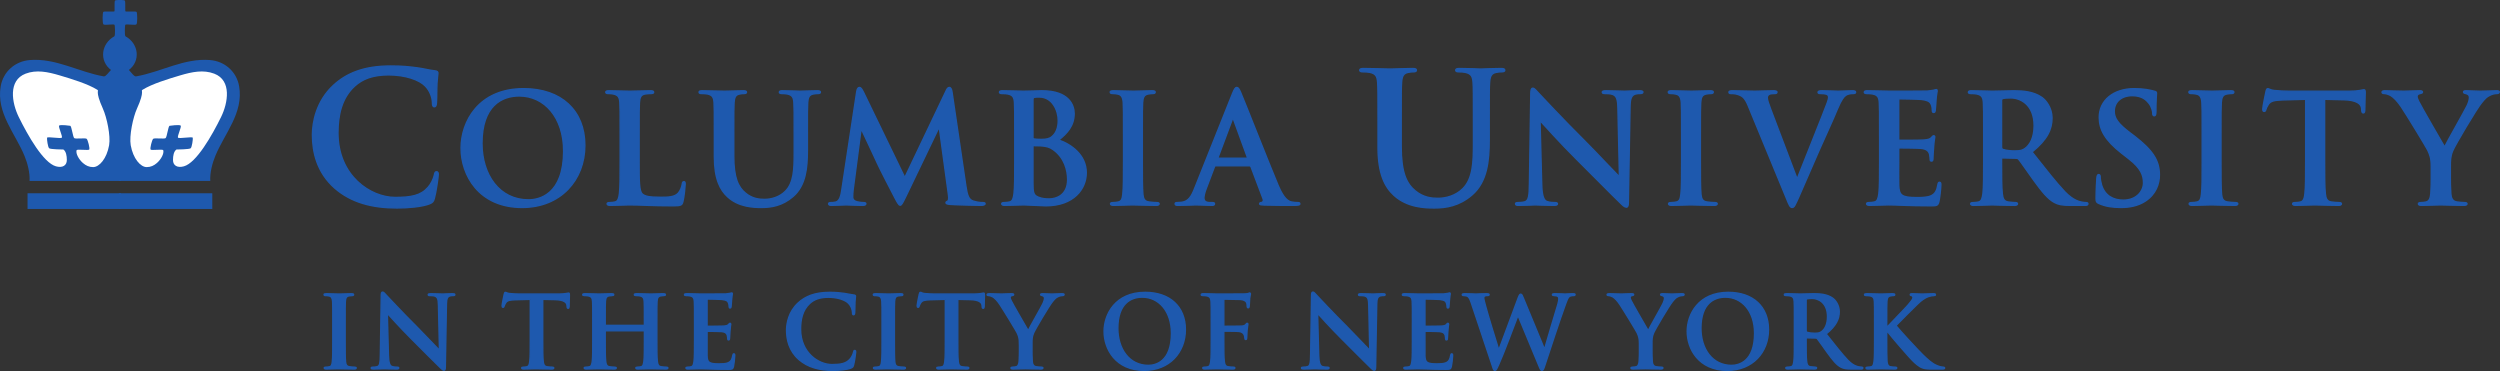<?xml version="1.0" encoding="UTF-8" standalone="no"?>
<!-- Created with Inkscape (http://www.inkscape.org/) -->

<svg
   xmlns:dc="http://purl.org/dc/elements/1.1/"
   xmlns:cc="http://creativecommons.org/ns#"
   xmlns:rdf="http://www.w3.org/1999/02/22-rdf-syntax-ns#"
   xmlns:svg="http://www.w3.org/2000/svg"
   xmlns="http://www.w3.org/2000/svg"
   xmlns:inkscape="http://www.inkscape.org/namespaces/inkscape"
   version="1.1"
   width="856.925"
   height="127.188"
   id="svg2"
   xml:space="preserve"><rect width="100%" height="100%" fill="#333333" stroke="none"/><defs
     id="defs6" /><g
     transform="matrix(1.25,0,0,-1.25,0,127.188)"
     id="g10"><g
       transform="scale(0.1,0.1)"
       id="g12"><path
         d="m 918.293,501.391 c -48.652,42.707 -61.563,98.3 -61.563,146.464 0,33.766 10.426,92.344 58.083,136.036 35.75,32.777 82.917,52.632 156.887,52.632 30.79,0 49.16,-1.988 72,-4.968 18.86,-2.481 34.75,-6.946 49.64,-8.438 5.46,-0.496 7.45,-2.98 7.45,-5.957 0,-3.972 -1.49,-9.93 -2.48,-27.312 -0.99,-16.379 -0.5,-43.684 -1.49,-53.618 -0.5,-7.441 -1.49,-11.414 -5.96,-11.414 -3.97,0 -4.97,3.973 -4.97,10.922 -0.49,15.395 -6.94,32.77 -19.35,45.672 -16.39,17.379 -55.11,30.781 -100.79,30.781 -43.2,0 -71.496,-10.918 -93.344,-30.781 -36.238,-33.262 -45.676,-80.43 -45.676,-128.594 0,-118.14 89.87,-176.738 156.4,-176.738 44.18,0 70.99,4.961 90.85,27.813 8.44,9.414 14.9,23.808 16.88,32.754 1.49,7.949 2.48,9.933 6.46,9.933 3.47,0 4.47,-3.484 4.47,-7.441 0,-5.957 -5.96,-49.153 -10.93,-66.043 -2.48,-8.442 -4.47,-10.918 -12.91,-14.399 -19.86,-7.937 -57.58,-11.414 -89.37,-11.414 -68.01,0 -125.107,14.895 -170.287,54.11"
         inkscape:connector-curvature="0"
         id="path14"
         style="fill:#1e59ae;fill-opacity:1;fill-rule:nonzero;stroke:none" /><path
         d="m 918.293,501.391 c -48.652,42.707 -61.563,98.3 -61.563,146.464 0,33.766 10.426,92.344 58.083,136.036 35.75,32.777 82.917,52.632 156.887,52.632 30.79,0 49.16,-1.988 72,-4.968 18.86,-2.481 34.75,-6.946 49.64,-8.438 5.46,-0.496 7.45,-2.98 7.45,-5.957 0,-3.972 -1.49,-9.93 -2.48,-27.312 -0.99,-16.379 -0.5,-43.684 -1.49,-53.618 -0.5,-7.441 -1.49,-11.414 -5.96,-11.414 -3.97,0 -4.97,3.973 -4.97,10.922 -0.49,15.395 -6.94,32.77 -19.35,45.672 -16.39,17.379 -55.11,30.781 -100.79,30.781 -43.2,0 -71.496,-10.918 -93.344,-30.781 -36.238,-33.262 -45.676,-80.43 -45.676,-128.594 0,-118.14 89.87,-176.738 156.4,-176.738 44.18,0 70.99,4.961 90.85,27.813 8.44,9.414 14.9,23.808 16.88,32.754 1.49,7.949 2.48,9.933 6.46,9.933 3.47,0 4.47,-3.484 4.47,-7.441 0,-5.957 -5.96,-49.153 -10.93,-66.043 -2.48,-8.442 -4.47,-10.918 -12.91,-14.399 -19.86,-7.937 -57.58,-11.414 -89.37,-11.414 -68.01,0 -125.107,14.895 -170.287,54.11 z"
         inkscape:connector-curvature="0"
         id="path16"
         style="fill:none;stroke:#1e59ae;stroke-width:3.847;stroke-linecap:butt;stroke-linejoin:miter;stroke-miterlimit:4;stroke-opacity:1;stroke-dasharray:none" /><path
         d="m 1545.59,603.598 c 0,93.058 -53.59,150.8 -121.72,150.8 -47.78,0 -102.2,-26.589 -102.2,-130.027 0,-86.398 47.78,-154.941 127.54,-154.941 29.08,0 96.38,14.129 96.38,134.168 z m -281.24,7.906 c 0,71.035 46.94,162.832 171.56,162.832 103.44,0 167.83,-60.234 167.83,-155.356 0,-95.128 -66.46,-170.324 -171.98,-170.324 -119.23,0 -167.41,89.317 -167.41,162.848"
         inkscape:connector-curvature="0"
         id="path18"
         style="fill:#1e59ae;fill-opacity:1;fill-rule:nonzero;stroke:none" /><path
         d="m 1545.59,603.598 c 0,93.058 -53.59,150.8 -121.72,150.8 -47.78,0 -102.2,-26.589 -102.2,-130.027 0,-86.398 47.78,-154.941 127.54,-154.941 29.08,0 96.38,14.129 96.38,134.168 z m -281.24,7.906 c 0,71.035 46.94,162.832 171.56,162.832 103.44,0 167.83,-60.234 167.83,-155.356 0,-95.128 -66.46,-170.324 -171.98,-170.324 -119.23,0 -167.41,89.317 -167.41,162.848 z"
         inkscape:connector-curvature="0"
         id="path20"
         style="fill:none;stroke:#1e59ae;stroke-width:3.847;stroke-linecap:butt;stroke-linejoin:miter;stroke-miterlimit:4;stroke-opacity:1;stroke-dasharray:none" /><path
         d="m 1752.53,574.945 c 0,-53.183 0,-81.836 8.73,-89.312 7.06,-6.235 17.86,-9.145 50.26,-9.145 22.02,0 38.22,0.41 48.6,11.633 4.99,5.399 9.97,17.02 10.81,24.93 0.41,3.73 1.24,6.23 4.57,6.23 2.9,0 3.32,-2.066 3.32,-7.066 0,-4.563 -2.91,-35.727 -6.24,-47.777 -2.49,-9.129 -4.56,-11.211 -26.16,-11.211 -59.82,0 -87.24,2.492 -120.88,2.492 -9.56,0 -35.74,-1.25 -52.35,-1.25 -5.4,0 -8.31,1.25 -8.31,4.148 0,2.094 1.66,3.321 6.65,3.321 6.23,0 11.21,0.839 14.95,1.679 8.31,1.66 10.39,10.793 12.06,22.832 2.07,17.442 2.07,50.274 2.07,88.496 l 0,73.102 c 0,63.148 0,74.785 -0.83,88.066 -0.83,14.137 -4.15,20.778 -17.87,23.688 -3.32,0.832 -8.3,1.246 -13.71,1.246 -4.56,0 -7.06,0.828 -7.06,3.734 0,2.91 2.91,3.739 9.15,3.739 19.51,0 45.69,-1.243 56.9,-1.243 9.98,0 40.3,1.243 56.5,1.243 5.81,0 8.72,-0.829 8.72,-3.739 0,-2.906 -2.49,-3.734 -7.47,-3.734 -4.57,0 -11.22,-0.414 -16.2,-1.246 -11.22,-2.082 -14.54,-9.141 -15.37,-23.688 -0.84,-13.281 -0.84,-24.918 -0.84,-88.066 l 0,-73.102"
         inkscape:connector-curvature="0"
         id="path22"
         style="fill:#1e59ae;fill-opacity:1;fill-rule:nonzero;stroke:none" /><path
         d="m 1752.53,574.945 c 0,-53.183 0,-81.836 8.73,-89.312 7.06,-6.235 17.86,-9.145 50.26,-9.145 22.02,0 38.22,0.41 48.6,11.633 4.99,5.399 9.97,17.02 10.81,24.93 0.41,3.73 1.24,6.23 4.57,6.23 2.9,0 3.32,-2.066 3.32,-7.066 0,-4.563 -2.91,-35.727 -6.24,-47.777 -2.49,-9.129 -4.56,-11.211 -26.16,-11.211 -59.82,0 -87.24,2.492 -120.88,2.492 -9.56,0 -35.74,-1.25 -52.35,-1.25 -5.4,0 -8.31,1.25 -8.31,4.148 0,2.094 1.66,3.321 6.65,3.321 6.23,0 11.21,0.839 14.95,1.679 8.31,1.66 10.39,10.793 12.06,22.832 2.07,17.442 2.07,50.274 2.07,88.496 l 0,73.102 c 0,63.148 0,74.785 -0.83,88.066 -0.83,14.137 -4.15,20.778 -17.87,23.688 -3.32,0.832 -8.3,1.246 -13.71,1.246 -4.56,0 -7.06,0.828 -7.06,3.734 0,2.91 2.91,3.739 9.15,3.739 19.51,0 45.69,-1.243 56.9,-1.243 9.98,0 40.3,1.243 56.5,1.243 5.81,0 8.72,-0.829 8.72,-3.739 0,-2.906 -2.49,-3.734 -7.47,-3.734 -4.57,0 -11.22,-0.414 -16.2,-1.246 -11.22,-2.082 -14.54,-9.141 -15.37,-23.688 -0.84,-13.281 -0.84,-24.918 -0.84,-88.066 l 0,-73.102 z"
         inkscape:connector-curvature="0"
         id="path24"
         style="fill:none;stroke:#1e59ae;stroke-width:3.847;stroke-linecap:butt;stroke-linejoin:miter;stroke-miterlimit:4;stroke-opacity:1;stroke-dasharray:none" /><path
         d="m 1958.89,648.047 c 0,63.148 0,74.785 -0.84,88.066 -0.83,14.137 -4.15,20.778 -17.86,23.688 -3.32,0.832 -10.39,1.246 -16.2,1.246 -4.57,0 -7.06,0.828 -7.06,3.734 0,2.91 2.9,3.739 9.14,3.739 22.02,0 48.19,-1.243 60.64,-1.243 9.97,0 36.15,1.243 51.1,1.243 6.23,0 9.14,-0.829 9.14,-3.739 0,-2.906 -2.49,-3.734 -6.64,-3.734 -4.58,0 -7.07,-0.414 -12.05,-1.246 -11.22,-2.082 -14.54,-9.141 -15.37,-23.688 -0.83,-13.281 -0.83,-24.918 -0.83,-88.066 l 0,-58.145 c 0,-60.238 12.04,-85.582 32.4,-102.191 18.69,-15.371 37.81,-17.031 51.93,-17.031 18.27,0 40.7,5.808 57.32,22.429 22.85,22.832 24.1,60.235 24.1,103.016 l 0,51.922 c 0,63.148 0,74.785 -0.83,88.066 -0.83,14.137 -4.16,20.778 -17.87,23.688 -3.32,0.832 -10.38,1.246 -14.95,1.246 -4.57,0 -7.07,0.828 -7.07,3.734 0,2.91 2.91,3.739 8.73,3.739 21.18,0 47.36,-1.243 47.77,-1.243 4.98,0 31.16,1.243 47.36,1.243 5.81,0 8.72,-0.829 8.72,-3.739 0,-2.906 -2.49,-3.734 -7.47,-3.734 -4.58,0 -7.07,-0.414 -12.05,-1.246 -11.22,-2.082 -14.54,-9.141 -15.37,-23.688 -0.83,-13.281 -0.83,-24.918 -0.83,-88.066 l 0,-44.449 c 0,-46.114 -4.57,-95.118 -39.47,-125.039 -29.49,-25.332 -59.4,-29.903 -86.4,-29.903 -22.02,0 -61.9,1.25 -92.23,28.664 -21.18,19.11 -36.96,49.856 -36.96,110.086 l 0,60.641"
         inkscape:connector-curvature="0"
         id="path26"
         style="fill:#1e59ae;fill-opacity:1;fill-rule:nonzero;stroke:none" /><path
         d="m 1958.89,648.047 c 0,63.148 0,74.785 -0.84,88.066 -0.83,14.137 -4.15,20.778 -17.86,23.688 -3.32,0.832 -10.39,1.246 -16.2,1.246 -4.57,0 -7.06,0.828 -7.06,3.734 0,2.91 2.9,3.739 9.14,3.739 22.02,0 48.19,-1.243 60.64,-1.243 9.97,0 36.15,1.243 51.1,1.243 6.23,0 9.14,-0.829 9.14,-3.739 0,-2.906 -2.49,-3.734 -6.64,-3.734 -4.58,0 -7.07,-0.414 -12.05,-1.246 -11.22,-2.082 -14.54,-9.141 -15.37,-23.688 -0.83,-13.281 -0.83,-24.918 -0.83,-88.066 l 0,-58.145 c 0,-60.238 12.04,-85.582 32.4,-102.191 18.69,-15.371 37.81,-17.031 51.93,-17.031 18.27,0 40.7,5.808 57.32,22.429 22.85,22.832 24.1,60.235 24.1,103.016 l 0,51.922 c 0,63.148 0,74.785 -0.83,88.066 -0.83,14.137 -4.16,20.778 -17.87,23.688 -3.32,0.832 -10.38,1.246 -14.95,1.246 -4.57,0 -7.07,0.828 -7.07,3.734 0,2.91 2.91,3.739 8.73,3.739 21.18,0 47.36,-1.243 47.77,-1.243 4.98,0 31.16,1.243 47.36,1.243 5.81,0 8.72,-0.829 8.72,-3.739 0,-2.906 -2.49,-3.734 -7.47,-3.734 -4.58,0 -7.07,-0.414 -12.05,-1.246 -11.22,-2.082 -14.54,-9.141 -15.37,-23.688 -0.83,-13.281 -0.83,-24.918 -0.83,-88.066 l 0,-44.449 c 0,-46.114 -4.57,-95.118 -39.47,-125.039 -29.49,-25.332 -59.4,-29.903 -86.4,-29.903 -22.02,0 -61.9,1.25 -92.23,28.664 -21.18,19.11 -36.96,49.856 -36.96,110.086 l 0,60.641 z"
         inkscape:connector-curvature="0"
         id="path28"
         style="fill:none;stroke:#1e59ae;stroke-width:3.847;stroke-linecap:butt;stroke-linejoin:miter;stroke-miterlimit:4;stroke-opacity:1;stroke-dasharray:none" /><path
         d="m 2349.4,766.859 c 1.25,7.063 3.74,10.809 7.07,10.809 3.32,0 5.82,-2.082 11.22,-12.887 l 113.39,-234.297 113,237.207 c 2.91,6.645 5.4,9.977 9.14,9.977 3.74,0 6.23,-4.16 7.47,-12.887 l 37.81,-256.718 c 3.74,-26.165 7.89,-38.215 20.36,-41.965 12.04,-3.731 20.35,-4.16 25.74,-4.16 3.75,0 6.66,-0.411 6.66,-2.899 0,-3.32 -4.99,-4.57 -10.81,-4.57 -10.38,0 -67.71,1.25 -84.32,2.5 -9.55,0.82 -12.05,2.07 -12.05,4.558 0,2.09 1.66,3.34 4.57,4.571 2.49,0.84 3.74,6.242 2.08,17.871 l -24.92,182.789 -1.67,0 -90.56,-188.61 c -9.55,-19.531 -11.63,-23.261 -15.37,-23.261 -3.73,0 -7.89,8.301 -14.54,20.761 -9.96,19.114 -42.78,82.676 -47.77,94.309 -3.74,8.727 -28.66,61.059 -43.2,92.219 l -1.67,0 -21.6,-165.332 c -0.83,-7.473 -1.24,-12.875 -1.24,-19.524 0,-7.89 5.4,-11.632 12.46,-13.293 7.48,-1.66 13.3,-2.089 17.45,-2.089 3.33,0 6.23,-0.821 6.23,-2.899 0,-3.73 -3.74,-4.57 -9.96,-4.57 -17.46,0 -36.15,1.25 -43.63,1.25 -7.89,0 -27.83,-1.25 -41.13,-1.25 -4.15,0 -7.47,0.84 -7.47,4.57 0,2.078 2.49,2.899 6.65,2.899 3.32,0 6.23,0 12.46,1.25 11.63,2.5 14.95,18.71 17.03,32.824 l 41.12,270.847"
         inkscape:connector-curvature="0"
         id="path30"
         style="fill:#1e59ae;fill-opacity:1;fill-rule:nonzero;stroke:none" /><path
         d="m 2349.4,766.859 c 1.25,7.063 3.74,10.809 7.07,10.809 3.32,0 5.82,-2.082 11.22,-12.887 l 113.39,-234.297 113,237.207 c 2.91,6.645 5.4,9.977 9.14,9.977 3.74,0 6.23,-4.16 7.47,-12.887 l 37.81,-256.718 c 3.74,-26.165 7.89,-38.215 20.36,-41.965 12.04,-3.731 20.35,-4.16 25.74,-4.16 3.75,0 6.66,-0.411 6.66,-2.899 0,-3.32 -4.99,-4.57 -10.81,-4.57 -10.38,0 -67.71,1.25 -84.32,2.5 -9.55,0.82 -12.05,2.07 -12.05,4.558 0,2.09 1.66,3.34 4.57,4.571 2.49,0.84 3.74,6.242 2.08,17.871 l -24.92,182.789 -1.67,0 -90.56,-188.61 c -9.55,-19.531 -11.63,-23.261 -15.37,-23.261 -3.73,0 -7.89,8.301 -14.54,20.761 -9.96,19.114 -42.78,82.676 -47.77,94.309 -3.74,8.727 -28.66,61.059 -43.2,92.219 l -1.67,0 -21.6,-165.332 c -0.83,-7.473 -1.24,-12.875 -1.24,-19.524 0,-7.89 5.4,-11.632 12.46,-13.293 7.48,-1.66 13.3,-2.089 17.45,-2.089 3.33,0 6.23,-0.821 6.23,-2.899 0,-3.73 -3.74,-4.57 -9.96,-4.57 -17.46,0 -36.15,1.25 -43.63,1.25 -7.89,0 -27.83,-1.25 -41.13,-1.25 -4.15,0 -7.47,0.84 -7.47,4.57 0,2.078 2.49,2.899 6.65,2.899 3.32,0 6.23,0 12.46,1.25 11.63,2.5 14.95,18.71 17.03,32.824 l 41.12,270.847 z"
         inkscape:connector-curvature="0"
         id="path32"
         style="fill:none;stroke:#1e59ae;stroke-width:3.847;stroke-linecap:butt;stroke-linejoin:miter;stroke-miterlimit:4;stroke-opacity:1;stroke-dasharray:none" /><path
         d="m 2887.33,607.754 c -8.72,6.242 -18.28,9.144 -34.48,9.976 -7.47,0.418 -11.63,0.418 -17.86,0.418 -1.66,0 -2.49,-0.839 -2.49,-2.914 l 0,-98.453 c 0,-27.41 1.24,-34.472 14.54,-39.883 11.21,-4.558 20.76,-4.968 30.32,-4.968 18.69,0 50.27,9.968 50.27,53.164 0,25.75 -8.73,60.644 -40.3,82.66 z m -54.83,33.238 c 0,-3.32 1.24,-4.148 2.91,-4.57 3.74,-0.82 9.97,-1.246 19.52,-1.246 13.71,0 22.85,1.668 29.91,7.887 10.8,8.734 17.03,23.695 17.03,44.039 0,27.832 -16.2,64.386 -51.92,64.386 -5.81,0 -9.56,0 -13.71,-0.828 -2.91,-0.832 -3.74,-2.488 -3.74,-7.066 l 0,-102.602 z m -49.85,7.055 c 0,63.148 0,74.785 -0.83,88.066 -0.83,14.137 -4.16,20.778 -17.87,23.688 -3.32,0.832 -10.38,1.246 -16.2,1.246 -4.56,0 -7.06,0.828 -7.06,3.734 0,2.91 2.91,3.739 9.13,3.739 22.03,0 48.2,-1.243 56.51,-1.243 20.35,0 36.55,1.243 50.68,1.243 75.18,0 88.48,-40.293 88.48,-62.309 0,-34.066 -19.53,-54.414 -42.37,-72.703 34.06,-11.625 75.6,-41.113 75.6,-89.711 0,-44.453 -34.48,-90.57 -110.92,-90.57 -9.96,0 -47.77,2.492 -60.23,2.492 -9.55,0 -35.72,-1.25 -52.34,-1.25 -5.41,0 -8.31,1.25 -8.31,4.148 0,2.094 1.66,3.321 6.65,3.321 6.23,0 11.22,0.839 14.96,1.679 8.3,1.66 10.38,10.793 12.04,22.832 2.08,17.442 2.08,50.274 2.08,88.496 l 0,73.102"
         inkscape:connector-curvature="0"
         id="path34"
         style="fill:#1e59ae;fill-opacity:1;fill-rule:nonzero;stroke:none" /><path
         d="m 2887.33,607.754 c -8.72,6.242 -18.28,9.144 -34.48,9.976 -7.47,0.418 -11.63,0.418 -17.86,0.418 -1.66,0 -2.49,-0.839 -2.49,-2.914 l 0,-98.453 c 0,-27.41 1.24,-34.472 14.54,-39.883 11.21,-4.558 20.76,-4.968 30.32,-4.968 18.69,0 50.27,9.968 50.27,53.164 0,25.75 -8.73,60.644 -40.3,82.66 z m -54.83,33.238 c 0,-3.32 1.24,-4.148 2.91,-4.57 3.74,-0.82 9.97,-1.246 19.52,-1.246 13.71,0 22.85,1.668 29.91,7.887 10.8,8.734 17.03,23.695 17.03,44.039 0,27.832 -16.2,64.386 -51.92,64.386 -5.81,0 -9.56,0 -13.71,-0.828 -2.91,-0.832 -3.74,-2.488 -3.74,-7.066 l 0,-102.602 z m -49.85,7.055 c 0,63.148 0,74.785 -0.83,88.066 -0.83,14.137 -4.16,20.778 -17.87,23.688 -3.32,0.832 -10.38,1.246 -16.2,1.246 -4.56,0 -7.06,0.828 -7.06,3.734 0,2.91 2.91,3.739 9.13,3.739 22.03,0 48.2,-1.243 56.51,-1.243 20.35,0 36.55,1.243 50.68,1.243 75.18,0 88.48,-40.293 88.48,-62.309 0,-34.066 -19.53,-54.414 -42.37,-72.703 34.06,-11.625 75.6,-41.113 75.6,-89.711 0,-44.453 -34.48,-90.57 -110.92,-90.57 -9.96,0 -47.77,2.492 -60.23,2.492 -9.55,0 -35.72,-1.25 -52.34,-1.25 -5.41,0 -8.31,1.25 -8.31,4.148 0,2.094 1.66,3.321 6.65,3.321 6.23,0 11.22,0.839 14.96,1.679 8.3,1.66 10.38,10.793 12.04,22.832 2.08,17.442 2.08,50.274 2.08,88.496 l 0,73.102 z"
         inkscape:connector-curvature="0"
         id="path36"
         style="fill:none;stroke:#1e59ae;stroke-width:3.874;stroke-linecap:butt;stroke-linejoin:miter;stroke-miterlimit:4;stroke-opacity:1;stroke-dasharray:none" /><path
         d="m 3080.9,648.047 c 0,63.148 0,74.785 -0.83,88.066 -0.83,14.137 -4.98,21.196 -14.12,23.274 -4.57,1.246 -9.96,1.66 -14.95,1.66 -4.15,0 -6.65,0.828 -6.65,4.152 0,2.492 3.33,3.321 9.97,3.321 15.79,0 41.95,-1.243 54,-1.243 10.39,0 34.91,1.243 50.7,1.243 5.38,0 8.7,-0.829 8.7,-3.321 0,-3.324 -2.48,-4.152 -6.64,-4.152 -4.17,0 -7.47,-0.414 -12.47,-1.246 -11.21,-2.082 -14.53,-9.141 -15.36,-23.688 -0.83,-13.281 -0.83,-24.918 -0.83,-88.066 l 0,-73.102 c 0,-40.293 0,-73.125 1.66,-90.976 1.24,-11.219 4.16,-18.692 16.61,-20.352 5.82,-0.84 14.97,-1.679 21.19,-1.679 4.57,0 6.65,-1.227 6.65,-3.321 0,-2.898 -3.32,-4.148 -7.89,-4.148 -27.41,0 -53.59,1.25 -64.81,1.25 -9.56,0 -35.72,-1.25 -52.34,-1.25 -5.4,0 -8.31,1.25 -8.31,4.148 0,2.094 1.67,3.321 6.65,3.321 6.23,0 11.21,0.839 14.96,1.679 8.3,1.66 10.8,8.723 12.04,20.766 2.07,17.437 2.07,50.269 2.07,90.562 l 0,73.102"
         inkscape:connector-curvature="0"
         id="path38"
         style="fill:#1e59ae;fill-opacity:1;fill-rule:nonzero;stroke:none" /><path
         d="m 3080.9,648.047 c 0,63.148 0,74.785 -0.83,88.066 -0.83,14.137 -4.98,21.196 -14.12,23.274 -4.57,1.246 -9.96,1.66 -14.95,1.66 -4.15,0 -6.65,0.828 -6.65,4.152 0,2.492 3.33,3.321 9.97,3.321 15.79,0 41.95,-1.243 54,-1.243 10.39,0 34.91,1.243 50.7,1.243 5.38,0 8.7,-0.829 8.7,-3.321 0,-3.324 -2.48,-4.152 -6.64,-4.152 -4.17,0 -7.47,-0.414 -12.47,-1.246 -11.21,-2.082 -14.53,-9.141 -15.36,-23.688 -0.83,-13.281 -0.83,-24.918 -0.83,-88.066 l 0,-73.102 c 0,-40.293 0,-73.125 1.66,-90.976 1.24,-11.219 4.16,-18.692 16.61,-20.352 5.82,-0.84 14.97,-1.679 21.19,-1.679 4.57,0 6.65,-1.227 6.65,-3.321 0,-2.898 -3.32,-4.148 -7.89,-4.148 -27.41,0 -53.59,1.25 -64.81,1.25 -9.56,0 -35.72,-1.25 -52.34,-1.25 -5.4,0 -8.31,1.25 -8.31,4.148 0,2.094 1.67,3.321 6.65,3.321 6.23,0 11.21,0.839 14.96,1.679 8.3,1.66 10.8,8.723 12.04,20.766 2.07,17.437 2.07,50.269 2.07,90.562 l 0,73.102 z"
         inkscape:connector-curvature="0"
         id="path40"
         style="fill:none;stroke:#1e59ae;stroke-width:3.847;stroke-linecap:butt;stroke-linejoin:miter;stroke-miterlimit:4;stroke-opacity:1;stroke-dasharray:none" /><path
         d="m 3418.45,583.656 c 2.08,0 2.5,1.262 2.08,2.5 l -37.39,102.61 c -0.42,1.656 -0.84,3.742 -2.08,3.742 -1.26,0 -2.08,-2.086 -2.48,-3.742 l -38.22,-102.2 c -0.43,-1.648 0,-2.91 1.66,-2.91 l 76.43,0 z m -84.74,-20.761 c -2.08,0 -2.92,-0.829 -3.74,-3.321 l -22.43,-59.414 c -4.16,-10.379 -6.25,-20.351 -6.25,-25.332 0,-7.48 3.75,-12.89 16.63,-12.89 l 6.23,0 c 4.98,0 6.22,-0.821 6.22,-3.321 0,-3.308 -2.48,-4.148 -7.04,-4.148 -13.31,0 -31.16,1.25 -44.05,1.25 -4.56,0 -27.41,-1.25 -49.01,-1.25 -5.41,0 -7.91,0.84 -7.91,4.148 0,2.5 1.66,3.321 5,3.321 3.75,0 9.55,0.429 12.87,0.839 19.12,2.5 27.01,16.621 35.33,37.383 l 104.24,260.887 c 5,12.047 7.49,16.621 11.65,16.621 3.74,0 6.23,-3.746 10.39,-13.301 9.96,-22.847 76.42,-192.332 103.01,-255.476 15.79,-37.391 27.85,-43.203 36.57,-45.274 6.23,-1.25 12.45,-1.679 17.43,-1.679 3.33,0 5.41,-0.411 5.41,-3.321 0,-3.308 -3.75,-4.148 -19.11,-4.148 -14.95,0 -45.28,0 -78.52,0.84 -7.48,0.41 -12.46,0.41 -12.46,3.308 0,2.5 1.68,3.321 5.82,3.75 2.92,0.821 5.82,4.571 3.74,9.563 l -33.24,88.054 c -0.82,2.082 -2.08,2.911 -4.14,2.911 l -92.64,0"
         inkscape:connector-curvature="0"
         id="path42"
         style="fill:#1e59ae;fill-opacity:1;fill-rule:nonzero;stroke:none" /><path
         d="m 3418.45,583.656 c 2.08,0 2.5,1.262 2.08,2.5 l -37.39,102.61 c -0.42,1.656 -0.84,3.742 -2.08,3.742 -1.26,0 -2.08,-2.086 -2.48,-3.742 l -38.22,-102.2 c -0.43,-1.648 0,-2.91 1.66,-2.91 l 76.43,0 z m -84.74,-20.761 c -2.08,0 -2.92,-0.829 -3.74,-3.321 l -22.43,-59.414 c -4.16,-10.379 -6.25,-20.351 -6.25,-25.332 0,-7.48 3.75,-12.89 16.63,-12.89 l 6.23,0 c 4.98,0 6.22,-0.821 6.22,-3.321 0,-3.308 -2.48,-4.148 -7.04,-4.148 -13.31,0 -31.16,1.25 -44.05,1.25 -4.56,0 -27.41,-1.25 -49.01,-1.25 -5.41,0 -7.91,0.84 -7.91,4.148 0,2.5 1.66,3.321 5,3.321 3.75,0 9.55,0.429 12.87,0.839 19.12,2.5 27.01,16.621 35.33,37.383 l 104.24,260.887 c 5,12.047 7.49,16.621 11.65,16.621 3.74,0 6.23,-3.746 10.39,-13.301 9.96,-22.847 76.42,-192.332 103.01,-255.476 15.79,-37.391 27.85,-43.203 36.57,-45.274 6.23,-1.25 12.45,-1.679 17.43,-1.679 3.33,0 5.41,-0.411 5.41,-3.321 0,-3.308 -3.75,-4.148 -19.11,-4.148 -14.95,0 -45.28,0 -78.52,0.84 -7.48,0.41 -12.46,0.41 -12.46,3.308 0,2.5 1.68,3.321 5.82,3.75 2.92,0.821 5.82,4.571 3.74,9.563 l -33.24,88.054 c -0.82,2.082 -2.08,2.911 -4.14,2.911 l -92.64,0 z"
         inkscape:connector-curvature="0"
         id="path44"
         style="fill:none;stroke:#1e59ae;stroke-width:3.847;stroke-linecap:butt;stroke-linejoin:miter;stroke-miterlimit:4;stroke-opacity:1;stroke-dasharray:none" /><path
         d="m 3778.78,685.582 c 0,75.477 0,89.379 -1,105.262 -1.01,16.883 -4.96,24.828 -21.34,28.301 -3.99,0.992 -12.43,1.492 -19.38,1.492 -5.46,0 -8.44,0.992 -8.44,4.465 0,3.472 3.48,4.472 10.92,4.472 26.31,0 57.61,-1.492 72.5,-1.492 11.91,0 43.18,1.492 61.06,1.492 7.44,0 10.93,-1 10.93,-4.472 0,-3.473 -2.99,-4.465 -7.96,-4.465 -5.45,0 -8.43,-0.5 -14.39,-1.492 -13.41,-2.477 -17.37,-10.922 -18.37,-28.301 -1,-15.883 -1,-29.785 -1,-105.262 l 0,-69.496 c 0,-71.988 14.4,-102.273 38.73,-122.137 22.35,-18.379 45.19,-20.359 62.07,-20.359 21.84,0 48.65,6.941 68.5,26.805 27.33,27.304 28.81,71.992 28.81,123.136 l 0,62.051 c 0,75.477 0,89.379 -1,105.262 -0.98,16.883 -4.96,24.828 -21.35,28.301 -3.98,0.992 -12.42,1.492 -17.87,1.492 -5.46,0 -8.44,0.992 -8.44,4.465 0,3.472 3.46,4.472 10.42,4.472 25.33,0 56.61,-1.492 57.11,-1.492 5.95,0 37.22,1.492 56.58,1.492 6.95,0 10.43,-1 10.43,-4.472 0,-3.473 -2.96,-4.465 -8.94,-4.465 -5.46,0 -8.43,-0.5 -14.39,-1.492 -13.41,-2.477 -17.37,-10.922 -18.37,-28.301 -1,-15.883 -1,-29.785 -1,-105.262 l 0,-53.125 c 0,-55.098 -5.46,-113.684 -47.17,-149.434 -35.23,-30.285 -70.99,-35.742 -103.26,-35.742 -26.32,0 -73.97,1.492 -110.21,34.27 -25.34,22.832 -44.18,59.558 -44.18,131.554 l 0,72.477"
         inkscape:connector-curvature="0"
         id="path46"
         style="fill:#1e59ae;fill-opacity:1;fill-rule:nonzero;stroke:none" /><path
         d="m 3778.78,685.582 c 0,75.477 0,89.379 -1,105.262 -1.01,16.883 -4.96,24.828 -21.34,28.301 -3.99,0.992 -12.43,1.492 -19.38,1.492 -5.46,0 -8.44,0.992 -8.44,4.465 0,3.472 3.48,4.472 10.92,4.472 26.31,0 57.61,-1.492 72.5,-1.492 11.91,0 43.18,1.492 61.06,1.492 7.44,0 10.93,-1 10.93,-4.472 0,-3.473 -2.99,-4.465 -7.96,-4.465 -5.45,0 -8.43,-0.5 -14.39,-1.492 -13.41,-2.477 -17.37,-10.922 -18.37,-28.301 -1,-15.883 -1,-29.785 -1,-105.262 l 0,-69.496 c 0,-71.988 14.4,-102.273 38.73,-122.137 22.35,-18.379 45.19,-20.359 62.07,-20.359 21.84,0 48.65,6.941 68.5,26.805 27.33,27.304 28.81,71.992 28.81,123.136 l 0,62.051 c 0,75.477 0,89.379 -1,105.262 -0.98,16.883 -4.96,24.828 -21.35,28.301 -3.98,0.992 -12.42,1.492 -17.87,1.492 -5.46,0 -8.44,0.992 -8.44,4.465 0,3.472 3.46,4.472 10.42,4.472 25.33,0 56.61,-1.492 57.11,-1.492 5.95,0 37.22,1.492 56.58,1.492 6.95,0 10.43,-1 10.43,-4.472 0,-3.473 -2.96,-4.465 -8.94,-4.465 -5.46,0 -8.43,-0.5 -14.39,-1.492 -13.41,-2.477 -17.37,-10.922 -18.37,-28.301 -1,-15.883 -1,-29.785 -1,-105.262 l 0,-53.125 c 0,-55.098 -5.46,-113.684 -47.17,-149.434 -35.23,-30.285 -70.99,-35.742 -103.26,-35.742 -26.32,0 -73.97,1.492 -110.21,34.27 -25.34,22.832 -44.18,59.558 -44.18,131.554 l 0,72.477 z"
         inkscape:connector-curvature="0"
         id="path48"
         style="fill:none;stroke:#1e59ae;stroke-width:3.847;stroke-linecap:butt;stroke-linejoin:miter;stroke-miterlimit:4;stroke-opacity:1;stroke-dasharray:none" /><path
         d="m 4227.63,510.965 c 0.84,-32.406 6.24,-43.188 14.54,-46.098 7.07,-2.5 14.95,-2.929 21.61,-2.929 4.57,0 7.05,-0.821 7.05,-3.321 0,-3.308 -3.72,-4.148 -9.55,-4.148 -26.99,0 -43.62,1.25 -51.5,1.25 -3.75,0 -23.27,-1.25 -44.88,-1.25 -5.4,0 -9.12,0.418 -9.12,4.148 0,2.5 2.48,3.321 6.62,3.321 5.4,0 12.89,0.429 18.71,2.089 10.79,3.321 12.45,15.371 12.87,51.516 l 3.74,245.918 c 0,8.305 1.24,14.125 5.39,14.125 4.6,0 8.33,-5.406 15.39,-12.887 4.98,-5.39 68.12,-73.109 128.78,-133.332 28.23,-28.25 84.3,-88.07 91.37,-94.715 l 2.08,0 -4.14,186.516 c -0.42,25.336 -4.16,33.23 -14.13,37.387 -6.22,2.492 -16.21,2.492 -22.01,2.492 -5.01,0 -6.65,1.25 -6.65,3.734 0,3.328 4.57,3.739 10.79,3.739 21.61,0 41.54,-1.243 50.27,-1.243 4.58,0 20.35,1.243 40.73,1.243 5.38,0 9.54,-0.411 9.54,-3.739 0,-2.484 -2.5,-3.734 -7.48,-3.734 -4.16,0 -7.46,0 -12.47,-1.246 -11.63,-3.324 -14.96,-12.047 -15.37,-35.313 l -4.57,-262.121 c 0,-9.14 -1.66,-12.89 -5.4,-12.89 -4.56,0 -9.57,4.582 -14.13,9.14 -26.15,24.942 -79.32,79.356 -122.53,122.141 -45.29,44.863 -91.39,96.789 -98.88,104.683 l -1.24,0 4.57,-174.476"
         inkscape:connector-curvature="0"
         id="path50"
         style="fill:#1e59ae;fill-opacity:1;fill-rule:nonzero;stroke:none" /><path
         d="m 4227.63,510.965 c 0.84,-32.406 6.24,-43.188 14.54,-46.098 7.07,-2.5 14.95,-2.929 21.61,-2.929 4.57,0 7.05,-0.821 7.05,-3.321 0,-3.308 -3.72,-4.148 -9.55,-4.148 -26.99,0 -43.62,1.25 -51.5,1.25 -3.75,0 -23.27,-1.25 -44.88,-1.25 -5.4,0 -9.12,0.418 -9.12,4.148 0,2.5 2.48,3.321 6.62,3.321 5.4,0 12.89,0.429 18.71,2.089 10.79,3.321 12.45,15.371 12.87,51.516 l 3.74,245.918 c 0,8.305 1.24,14.125 5.39,14.125 4.6,0 8.33,-5.406 15.39,-12.887 4.98,-5.39 68.12,-73.109 128.78,-133.332 28.23,-28.25 84.3,-88.07 91.37,-94.715 l 2.08,0 -4.14,186.516 c -0.42,25.336 -4.16,33.23 -14.13,37.387 -6.22,2.492 -16.21,2.492 -22.01,2.492 -5.01,0 -6.65,1.25 -6.65,3.734 0,3.328 4.57,3.739 10.79,3.739 21.61,0 41.54,-1.243 50.27,-1.243 4.58,0 20.35,1.243 40.73,1.243 5.38,0 9.54,-0.411 9.54,-3.739 0,-2.484 -2.5,-3.734 -7.48,-3.734 -4.16,0 -7.46,0 -12.47,-1.246 -11.63,-3.324 -14.96,-12.047 -15.37,-35.313 l -4.57,-262.121 c 0,-9.14 -1.66,-12.89 -5.4,-12.89 -4.56,0 -9.57,4.582 -14.13,9.14 -26.15,24.942 -79.32,79.356 -122.53,122.141 -45.29,44.863 -91.39,96.789 -98.88,104.683 l -1.24,0 4.57,-174.476 z"
         inkscape:connector-curvature="0"
         id="path52"
         style="fill:none;stroke:#1e59ae;stroke-width:3.847;stroke-linecap:butt;stroke-linejoin:miter;stroke-miterlimit:4;stroke-opacity:1;stroke-dasharray:none" /><path
         d="m 4611.25,648.047 c 0,63.148 0,74.785 -0.82,88.066 -0.84,14.137 -5.01,21.196 -14.13,23.274 -4.56,1.246 -9.99,1.66 -14.95,1.66 -4.16,0 -6.66,0.828 -6.66,4.152 0,2.492 3.34,3.321 9.98,3.321 15.77,0 41.94,-1.243 54.01,-1.243 10.37,0 34.88,1.243 50.68,1.243 5.4,0 8.72,-0.829 8.72,-3.321 0,-3.324 -2.5,-4.152 -6.64,-4.152 -4.16,0 -7.48,-0.414 -12.48,-1.246 -11.22,-2.082 -14.54,-9.141 -15.37,-23.688 -0.84,-13.281 -0.84,-24.918 -0.84,-88.066 l 0,-73.102 c 0,-40.293 0,-73.125 1.67,-90.976 1.24,-11.219 4.16,-18.692 16.62,-20.352 5.82,-0.84 14.96,-1.679 21.19,-1.679 4.56,0 6.64,-1.227 6.64,-3.321 0,-2.898 -3.32,-4.148 -7.88,-4.148 -27.43,0 -53.6,1.25 -64.81,1.25 -9.57,0 -35.74,-1.25 -52.35,-1.25 -5.38,0 -8.3,1.25 -8.3,4.148 0,2.094 1.66,3.321 6.64,3.321 6.22,0 11.21,0.839 14.97,1.679 8.28,1.66 10.78,8.723 12.05,20.766 2.06,17.437 2.06,50.269 2.06,90.562 l 0,73.102"
         inkscape:connector-curvature="0"
         id="path54"
         style="fill:#1e59ae;fill-opacity:1;fill-rule:nonzero;stroke:none" /><path
         d="m 4611.25,648.047 c 0,63.148 0,74.785 -0.82,88.066 -0.84,14.137 -5.01,21.196 -14.13,23.274 -4.56,1.246 -9.99,1.66 -14.95,1.66 -4.16,0 -6.66,0.828 -6.66,4.152 0,2.492 3.34,3.321 9.98,3.321 15.77,0 41.94,-1.243 54.01,-1.243 10.37,0 34.88,1.243 50.68,1.243 5.4,0 8.72,-0.829 8.72,-3.321 0,-3.324 -2.5,-4.152 -6.64,-4.152 -4.16,0 -7.48,-0.414 -12.48,-1.246 -11.22,-2.082 -14.54,-9.141 -15.37,-23.688 -0.84,-13.281 -0.84,-24.918 -0.84,-88.066 l 0,-73.102 c 0,-40.293 0,-73.125 1.67,-90.976 1.24,-11.219 4.16,-18.692 16.62,-20.352 5.82,-0.84 14.96,-1.679 21.19,-1.679 4.56,0 6.64,-1.227 6.64,-3.321 0,-2.898 -3.32,-4.148 -7.88,-4.148 -27.43,0 -53.6,1.25 -64.81,1.25 -9.57,0 -35.74,-1.25 -52.35,-1.25 -5.38,0 -8.3,1.25 -8.3,4.148 0,2.094 1.66,3.321 6.64,3.321 6.22,0 11.21,0.839 14.97,1.679 8.28,1.66 10.78,8.723 12.05,20.766 2.06,17.437 2.06,50.269 2.06,90.562 l 0,73.102 z"
         inkscape:connector-curvature="0"
         id="path56"
         style="fill:none;stroke:#1e59ae;stroke-width:3.847;stroke-linecap:butt;stroke-linejoin:miter;stroke-miterlimit:4;stroke-opacity:1;stroke-dasharray:none" /><path
         d="m 4793.83,727.809 c -9.55,22.851 -16.61,27.421 -31.56,31.578 -6.24,1.66 -12.89,1.66 -16.22,1.66 -3.74,0 -4.98,1.25 -4.98,3.734 0,3.328 4.56,3.739 10.81,3.739 22.02,0 45.69,-1.243 60.24,-1.243 10.37,0 30.32,1.243 51.07,1.243 5,0 9.56,-0.829 9.56,-3.739 0,-2.906 -2.48,-3.734 -6.22,-3.734 -6.64,0 -12.89,-0.414 -16.21,-2.906 -2.9,-2.082 -4.14,-4.993 -4.14,-8.731 0,-5.394 3.74,-17.027 9.54,-31.984 l 71.47,-188.59 1.64,0 c 17.87,45.699 71.86,179.449 81.85,206.867 2.08,5.402 3.72,11.633 3.72,15.371 0,3.324 -1.64,6.645 -5.38,7.891 -4.99,1.668 -11.23,2.082 -16.61,2.082 -3.77,0 -7.07,0.414 -7.07,3.32 0,3.324 3.73,4.153 11.63,4.153 20.77,0 38.21,-1.243 43.61,-1.243 7.07,0 26.6,1.243 39.04,1.243 5.41,0 8.73,-0.829 8.73,-3.739 0,-2.906 -2.48,-3.734 -6.64,-3.734 -4.15,0 -12.87,0 -20.36,-4.988 -5.4,-3.735 -11.62,-10.805 -22.85,-37.387 -16.2,-39.059 -27.42,-61.469 -49.86,-112.574 -26.57,-60.653 -46.1,-105.938 -55.23,-126.7 -10.8,-24.089 -13.28,-30.742 -19.11,-30.742 -5.4,0 -7.9,5.813 -15.78,25.344 l -104.69,253.809"
         inkscape:connector-curvature="0"
         id="path58"
         style="fill:#1e59ae;fill-opacity:1;fill-rule:nonzero;stroke:none" /><path
         d="m 4793.83,727.809 c -9.55,22.851 -16.61,27.421 -31.56,31.578 -6.24,1.66 -12.89,1.66 -16.22,1.66 -3.74,0 -4.98,1.25 -4.98,3.734 0,3.328 4.56,3.739 10.81,3.739 22.02,0 45.69,-1.243 60.24,-1.243 10.37,0 30.32,1.243 51.07,1.243 5,0 9.56,-0.829 9.56,-3.739 0,-2.906 -2.48,-3.734 -6.22,-3.734 -6.64,0 -12.89,-0.414 -16.21,-2.906 -2.9,-2.082 -4.14,-4.993 -4.14,-8.731 0,-5.394 3.74,-17.027 9.54,-31.984 l 71.47,-188.59 1.64,0 c 17.87,45.699 71.86,179.449 81.85,206.867 2.08,5.402 3.72,11.633 3.72,15.371 0,3.324 -1.64,6.645 -5.38,7.891 -4.99,1.668 -11.23,2.082 -16.61,2.082 -3.77,0 -7.07,0.414 -7.07,3.32 0,3.324 3.73,4.153 11.63,4.153 20.77,0 38.21,-1.243 43.61,-1.243 7.07,0 26.6,1.243 39.04,1.243 5.41,0 8.73,-0.829 8.73,-3.739 0,-2.906 -2.48,-3.734 -6.64,-3.734 -4.15,0 -12.87,0 -20.36,-4.988 -5.4,-3.735 -11.62,-10.805 -22.85,-37.387 -16.2,-39.059 -27.42,-61.469 -49.86,-112.574 -26.57,-60.653 -46.1,-105.938 -55.23,-126.7 -10.8,-24.089 -13.28,-30.742 -19.11,-30.742 -5.4,0 -7.9,5.813 -15.78,25.344 l -104.69,253.809 z"
         inkscape:connector-curvature="0"
         id="path60"
         style="fill:none;stroke:#1e59ae;stroke-width:3.847;stroke-linecap:butt;stroke-linejoin:miter;stroke-miterlimit:4;stroke-opacity:1;stroke-dasharray:none" /><path
         d="m 5154.18,648.047 c 0,63.148 0,74.785 -0.82,88.066 -0.84,14.137 -4.16,20.778 -17.87,23.688 -3.32,0.832 -10.39,1.246 -16.21,1.246 -4.56,0 -7.06,0.828 -7.06,3.734 0,2.91 2.92,3.739 9.14,3.739 22.01,0 48.19,-1.243 59.81,-1.243 13.31,0 95.99,0 103.85,0.414 7.9,0.829 14.55,1.664 17.87,2.489 2.08,0.422 4.58,1.668 6.64,1.668 2.08,0 2.5,-1.668 2.5,-3.739 0,-2.91 -2.08,-7.894 -3.32,-27.004 -0.42,-4.152 -1.24,-22.433 -2.08,-27.414 -0.42,-2.074 -1.24,-4.574 -4.14,-4.574 -2.92,0 -3.74,2.078 -3.74,5.817 0,2.91 -0.42,9.972 -2.5,14.961 -2.91,7.464 -7.07,12.453 -27.84,14.949 -7.06,0.832 -50.68,1.66 -58.98,1.66 -2.08,0 -2.92,-1.25 -2.92,-4.156 l 0,-105.094 c 0,-2.918 0.42,-4.566 2.92,-4.566 9.12,0 56.92,0 66.46,0.82 9.97,0.828 16.19,2.094 19.94,6.234 2.92,3.321 4.58,5.41 6.66,5.41 1.64,0 2.9,-0.839 2.9,-3.332 0,-2.488 -2.08,-9.132 -3.32,-30.316 -0.82,-8.316 -1.66,-24.938 -1.66,-27.848 0,-3.308 0,-7.875 -3.74,-7.875 -2.91,0 -3.75,1.653 -3.75,3.727 -0.42,4.148 -0.42,9.551 -1.66,14.965 -2.08,8.297 -7.88,14.531 -23.27,16.191 -7.86,0.84 -49.02,1.242 -58.98,1.242 -2.08,0 -2.5,-1.652 -2.5,-4.152 l 0,-32.809 c 0,-14.121 -0.4,-52.343 0,-64.394 0.84,-28.653 7.48,-34.903 49.85,-34.903 10.81,0 28.26,0 39.07,5 10.78,4.985 15.76,13.704 18.69,30.735 0.82,4.558 1.64,6.238 4.56,6.238 3.32,0 3.32,-3.328 3.32,-7.48 0,-9.547 -3.32,-37.801 -5.4,-46.114 -2.9,-10.8 -6.65,-10.8 -22.43,-10.8 -62.72,0 -90.56,2.492 -115.08,2.492 -9.54,0 -35.72,-1.25 -52.33,-1.25 -5.4,0 -8.3,1.25 -8.3,4.148 0,2.094 1.66,3.321 6.64,3.321 6.23,0 11.21,0.839 14.95,1.679 8.31,1.66 10.39,10.793 12.05,22.832 2.08,17.442 2.08,50.274 2.08,88.496 l 0,73.102"
         inkscape:connector-curvature="0"
         id="path62"
         style="fill:#1e59ae;fill-opacity:1;fill-rule:nonzero;stroke:none" /><path
         d="m 5154.18,648.047 c 0,63.148 0,74.785 -0.82,88.066 -0.84,14.137 -4.16,20.778 -17.87,23.688 -3.32,0.832 -10.39,1.246 -16.21,1.246 -4.56,0 -7.06,0.828 -7.06,3.734 0,2.91 2.92,3.739 9.14,3.739 22.01,0 48.19,-1.243 59.81,-1.243 13.31,0 95.99,0 103.85,0.414 7.9,0.829 14.55,1.664 17.87,2.489 2.08,0.422 4.58,1.668 6.64,1.668 2.08,0 2.5,-1.668 2.5,-3.739 0,-2.91 -2.08,-7.894 -3.32,-27.004 -0.42,-4.152 -1.24,-22.433 -2.08,-27.414 -0.42,-2.074 -1.24,-4.574 -4.14,-4.574 -2.92,0 -3.74,2.078 -3.74,5.817 0,2.91 -0.42,9.972 -2.5,14.961 -2.91,7.464 -7.07,12.453 -27.84,14.949 -7.06,0.832 -50.68,1.66 -58.98,1.66 -2.08,0 -2.92,-1.25 -2.92,-4.156 l 0,-105.094 c 0,-2.918 0.42,-4.566 2.92,-4.566 9.12,0 56.92,0 66.46,0.82 9.97,0.828 16.19,2.094 19.94,6.234 2.92,3.321 4.58,5.41 6.66,5.41 1.64,0 2.9,-0.839 2.9,-3.332 0,-2.488 -2.08,-9.132 -3.32,-30.316 -0.82,-8.316 -1.66,-24.938 -1.66,-27.848 0,-3.308 0,-7.875 -3.74,-7.875 -2.91,0 -3.75,1.653 -3.75,3.727 -0.42,4.148 -0.42,9.551 -1.66,14.965 -2.08,8.297 -7.88,14.531 -23.27,16.191 -7.86,0.84 -49.02,1.242 -58.98,1.242 -2.08,0 -2.5,-1.652 -2.5,-4.152 l 0,-32.809 c 0,-14.121 -0.4,-52.343 0,-64.394 0.84,-28.653 7.48,-34.903 49.85,-34.903 10.81,0 28.26,0 39.07,5 10.78,4.985 15.76,13.704 18.69,30.735 0.82,4.558 1.64,6.238 4.56,6.238 3.32,0 3.32,-3.328 3.32,-7.48 0,-9.547 -3.32,-37.801 -5.4,-46.114 -2.9,-10.8 -6.65,-10.8 -22.43,-10.8 -62.72,0 -90.56,2.492 -115.08,2.492 -9.54,0 -35.72,-1.25 -52.33,-1.25 -5.4,0 -8.3,1.25 -8.3,4.148 0,2.094 1.66,3.321 6.64,3.321 6.23,0 11.21,0.839 14.95,1.679 8.31,1.66 10.39,10.793 12.05,22.832 2.08,17.442 2.08,50.274 2.08,88.496 l 0,73.102 z"
         inkscape:connector-curvature="0"
         id="path64"
         style="fill:none;stroke:#1e59ae;stroke-width:3.847;stroke-linecap:butt;stroke-linejoin:miter;stroke-miterlimit:4;stroke-opacity:1;stroke-dasharray:none" /><path
         d="m 5488.58,615.234 c 0,-4.57 0.84,-6.23 3.74,-7.48 8.73,-2.914 21.2,-4.156 31.59,-4.156 16.61,0 22.01,1.672 29.49,7.066 12.45,9.145 24.5,28.246 24.5,62.32 0,58.985 -39.04,76.016 -63.54,76.016 -10.4,0 -17.88,-0.414 -22.04,-1.664 -2.9,-0.832 -3.74,-2.492 -3.74,-5.816 l 0,-126.286 z m -49.01,32.813 c 0,63.148 0,74.785 -0.84,88.066 -0.82,14.137 -4.14,20.778 -17.85,23.688 -3.32,0.832 -10.38,1.246 -16.21,1.246 -4.56,0 -7.06,0.828 -7.06,3.734 0,2.91 2.92,3.739 9.15,3.739 22.01,0 48.18,-1.243 56.91,-1.243 14.12,0 45.69,1.243 58.56,1.243 26.19,0 54.01,-2.489 76.46,-17.86 11.63,-7.89 28.23,-29.078 28.23,-56.91 0,-30.746 -12.88,-58.984 -54.83,-93.051 36.96,-46.531 65.62,-83.484 90.14,-109.258 23.28,-24.093 40.3,-27.003 46.53,-28.253 4.58,-0.821 8.3,-1.25 11.64,-1.25 3.31,0 4.97,-1.227 4.97,-3.321 0,-3.308 -2.9,-4.148 -7.89,-4.148 l -39.46,0 c -23.27,0 -33.64,2.082 -44.45,7.898 -17.87,9.563 -33.64,29.074 -56.91,61.059 -16.61,22.859 -35.72,51.109 -41.12,57.332 -2.09,2.488 -4.57,2.898 -7.47,2.898 l -36.15,0.84 c -2.08,0 -3.34,-0.84 -3.34,-3.328 l 0,-5.805 c 0,-38.64 0,-71.472 2.08,-88.914 1.26,-12.039 3.74,-21.172 16.22,-22.832 6.22,-0.84 15.35,-1.679 20.35,-1.679 3.32,0 4.98,-1.227 4.98,-3.321 0,-2.898 -2.92,-4.148 -8.3,-4.148 -24.1,0 -54.84,1.25 -61.08,1.25 -7.89,0 -34.06,-1.25 -50.67,-1.25 -5.4,0 -8.31,1.25 -8.31,4.148 0,2.094 1.67,3.321 6.65,3.321 6.22,0 11.2,0.839 14.95,1.679 8.3,1.66 10.38,10.793 12.04,22.832 2.08,17.442 2.08,50.274 2.08,88.496 l 0,73.102"
         inkscape:connector-curvature="0"
         id="path66"
         style="fill:#1e59ae;fill-opacity:1;fill-rule:nonzero;stroke:none" /><path
         d="m 5488.58,615.234 c 0,-4.57 0.84,-6.23 3.74,-7.48 8.73,-2.914 21.2,-4.156 31.59,-4.156 16.61,0 22.01,1.672 29.49,7.066 12.45,9.145 24.5,28.246 24.5,62.32 0,58.985 -39.04,76.016 -63.54,76.016 -10.4,0 -17.88,-0.414 -22.04,-1.664 -2.9,-0.832 -3.74,-2.492 -3.74,-5.816 l 0,-126.286 z m -49.01,32.813 c 0,63.148 0,74.785 -0.84,88.066 -0.82,14.137 -4.14,20.778 -17.85,23.688 -3.32,0.832 -10.38,1.246 -16.21,1.246 -4.56,0 -7.06,0.828 -7.06,3.734 0,2.91 2.92,3.739 9.15,3.739 22.01,0 48.18,-1.243 56.91,-1.243 14.12,0 45.69,1.243 58.56,1.243 26.19,0 54.01,-2.489 76.46,-17.86 11.63,-7.89 28.23,-29.078 28.23,-56.91 0,-30.746 -12.88,-58.984 -54.83,-93.051 36.96,-46.531 65.62,-83.484 90.14,-109.258 23.28,-24.093 40.3,-27.003 46.53,-28.253 4.58,-0.821 8.3,-1.25 11.64,-1.25 3.31,0 4.97,-1.227 4.97,-3.321 0,-3.308 -2.9,-4.148 -7.89,-4.148 l -39.46,0 c -23.27,0 -33.64,2.082 -44.45,7.898 -17.87,9.563 -33.64,29.074 -56.91,61.059 -16.61,22.859 -35.72,51.109 -41.12,57.332 -2.09,2.488 -4.57,2.898 -7.47,2.898 l -36.15,0.84 c -2.08,0 -3.34,-0.84 -3.34,-3.328 l 0,-5.805 c 0,-38.64 0,-71.472 2.08,-88.914 1.26,-12.039 3.74,-21.172 16.22,-22.832 6.22,-0.84 15.35,-1.679 20.35,-1.679 3.32,0 4.98,-1.227 4.98,-3.321 0,-2.898 -2.92,-4.148 -8.3,-4.148 -24.1,0 -54.84,1.25 -61.08,1.25 -7.89,0 -34.06,-1.25 -50.67,-1.25 -5.4,0 -8.31,1.25 -8.31,4.148 0,2.094 1.67,3.321 6.65,3.321 6.22,0 11.2,0.839 14.95,1.679 8.3,1.66 10.38,10.793 12.04,22.832 2.08,17.442 2.08,50.274 2.08,88.496 l 0,73.102 z"
         inkscape:connector-curvature="0"
         id="path68"
         style="fill:none;stroke:#1e59ae;stroke-width:3.847;stroke-linecap:butt;stroke-linejoin:miter;stroke-miterlimit:4;stroke-opacity:1;stroke-dasharray:none" /><path
         d="m 5755.68,459.461 c -6.64,2.906 -7.88,4.977 -7.88,14.117 0,22.852 1.66,47.774 2.08,54.414 0.4,6.25 1.66,10.805 4.98,10.805 3.74,0 4.17,-3.734 4.17,-7.063 0,-5.398 1.66,-14.113 3.72,-21.183 9.14,-30.742 33.67,-41.953 59.4,-41.953 37.4,0 55.67,25.343 55.67,47.343 0,20.372 -6.22,39.883 -40.7,66.477 l -19.11,14.957 c -45.7,35.723 -61.49,64.801 -61.49,98.457 0,45.688 38.23,78.504 95.97,78.504 26.99,0 44.44,-4.156 55.25,-7.059 3.72,-0.832 5.8,-2.078 5.8,-4.98 0,-5.406 -1.66,-17.453 -1.66,-49.856 0,-9.136 -1.24,-12.464 -4.56,-12.464 -2.91,0 -4.15,2.496 -4.15,7.48 0,3.738 -2.08,16.617 -10.8,27.418 -6.25,7.895 -18.29,20.355 -45.29,20.355 -30.73,0 -49.42,-17.871 -49.42,-42.789 0,-19.101 9.56,-33.636 44.02,-59.812 l 11.65,-8.738 c 49.84,-38.621 68.12,-66.457 68.12,-105.918 0,-24.102 -9.15,-52.774 -39.07,-72.285 -20.75,-13.29 -44.02,-17.032 -66.03,-17.032 -24.1,0 -42.8,2.91 -60.67,10.805"
         inkscape:connector-curvature="0"
         id="path70"
         style="fill:#1e59ae;fill-opacity:1;fill-rule:nonzero;stroke:none" /><path
         d="m 5755.68,459.461 c -6.64,2.906 -7.88,4.977 -7.88,14.117 0,22.852 1.66,47.774 2.08,54.414 0.4,6.25 1.66,10.805 4.98,10.805 3.74,0 4.17,-3.734 4.17,-7.063 0,-5.398 1.66,-14.113 3.72,-21.183 9.14,-30.742 33.67,-41.953 59.4,-41.953 37.4,0 55.67,25.343 55.67,47.343 0,20.372 -6.22,39.883 -40.7,66.477 l -19.11,14.957 c -45.7,35.723 -61.49,64.801 -61.49,98.457 0,45.688 38.23,78.504 95.97,78.504 26.99,0 44.44,-4.156 55.25,-7.059 3.72,-0.832 5.8,-2.078 5.8,-4.98 0,-5.406 -1.66,-17.453 -1.66,-49.856 0,-9.136 -1.24,-12.464 -4.56,-12.464 -2.91,0 -4.15,2.496 -4.15,7.48 0,3.738 -2.08,16.617 -10.8,27.418 -6.25,7.895 -18.29,20.355 -45.29,20.355 -30.73,0 -49.42,-17.871 -49.42,-42.789 0,-19.101 9.56,-33.636 44.02,-59.812 l 11.65,-8.738 c 49.84,-38.621 68.12,-66.457 68.12,-105.918 0,-24.102 -9.15,-52.774 -39.07,-72.285 -20.75,-13.29 -44.02,-17.032 -66.03,-17.032 -24.1,0 -42.8,2.91 -60.67,10.805 z"
         inkscape:connector-curvature="0"
         id="path72"
         style="fill:none;stroke:#1e59ae;stroke-width:3.847;stroke-linecap:butt;stroke-linejoin:miter;stroke-miterlimit:4;stroke-opacity:1;stroke-dasharray:none" /><path
         d="m 6038.79,648.047 c 0,63.148 0,74.785 -0.84,88.066 -0.84,14.137 -4.98,21.196 -14.13,23.274 -4.56,1.246 -9.96,1.66 -14.94,1.66 -4.17,0 -6.65,0.828 -6.65,4.152 0,2.492 3.32,3.321 9.97,3.321 15.79,0 41.96,-1.243 53.99,-1.243 10.38,0 34.9,1.243 50.69,1.243 5.41,0 8.73,-0.829 8.73,-3.321 0,-3.324 -2.48,-4.152 -6.65,-4.152 -4.17,0 -7.49,-0.414 -12.45,-1.246 -11.23,-2.082 -14.55,-9.141 -15.39,-23.688 -0.84,-13.281 -0.84,-24.918 -0.84,-88.066 l 0,-73.102 c 0,-40.293 0,-73.125 1.68,-90.976 1.24,-11.219 4.14,-18.692 16.61,-20.352 5.81,-0.84 14.96,-1.679 21.2,-1.679 4.56,0 6.64,-1.227 6.64,-3.321 0,-2.898 -3.32,-4.148 -7.9,-4.148 -27.42,0 -53.58,1.25 -64.81,1.25 -9.54,0 -35.71,-1.25 -52.32,-1.25 -5.41,0 -8.31,1.25 -8.31,4.148 0,2.094 1.64,3.321 6.65,3.321 6.22,0 11.2,0.839 14.94,1.679 8.31,1.66 10.79,8.723 12.05,20.766 2.08,17.437 2.08,50.269 2.08,90.562 l 0,73.102"
         inkscape:connector-curvature="0"
         id="path74"
         style="fill:#1e59ae;fill-opacity:1;fill-rule:nonzero;stroke:none" /><path
         d="m 6038.79,648.047 c 0,63.148 0,74.785 -0.84,88.066 -0.84,14.137 -4.98,21.196 -14.13,23.274 -4.56,1.246 -9.96,1.66 -14.94,1.66 -4.17,0 -6.65,0.828 -6.65,4.152 0,2.492 3.32,3.321 9.97,3.321 15.79,0 41.96,-1.243 53.99,-1.243 10.38,0 34.9,1.243 50.69,1.243 5.41,0 8.73,-0.829 8.73,-3.321 0,-3.324 -2.48,-4.152 -6.65,-4.152 -4.17,0 -7.49,-0.414 -12.45,-1.246 -11.23,-2.082 -14.55,-9.141 -15.39,-23.688 -0.84,-13.281 -0.84,-24.918 -0.84,-88.066 l 0,-73.102 c 0,-40.293 0,-73.125 1.68,-90.976 1.24,-11.219 4.14,-18.692 16.61,-20.352 5.81,-0.84 14.96,-1.679 21.2,-1.679 4.56,0 6.64,-1.227 6.64,-3.321 0,-2.898 -3.32,-4.148 -7.9,-4.148 -27.42,0 -53.58,1.25 -64.81,1.25 -9.54,0 -35.71,-1.25 -52.32,-1.25 -5.41,0 -8.31,1.25 -8.31,4.148 0,2.094 1.64,3.321 6.65,3.321 6.22,0 11.2,0.839 14.94,1.679 8.31,1.66 10.79,8.723 12.05,20.766 2.08,17.437 2.08,50.269 2.08,90.562 l 0,73.102 z"
         inkscape:connector-curvature="0"
         id="path76"
         style="fill:none;stroke:#1e59ae;stroke-width:3.847;stroke-linecap:butt;stroke-linejoin:miter;stroke-miterlimit:4;stroke-opacity:1;stroke-dasharray:none" /><path
         d="m 6322.52,745.254 -61.89,-1.66 c -24.1,-0.824 -34.07,-2.899 -40.29,-12.043 -4.16,-6.235 -6.24,-11.211 -7.07,-14.543 -0.84,-3.317 -2.08,-4.981 -4.58,-4.981 -2.9,0 -3.72,2.075 -3.72,6.645 0,6.644 7.89,44.449 8.71,47.773 1.26,5.403 2.5,7.891 4.98,7.891 3.32,0 7.48,-4.156 17.87,-4.981 12.04,-1.246 27.84,-2.078 41.55,-2.078 l 164.5,0 c 26.57,0 36.54,4.153 39.88,4.153 2.9,0 3.32,-2.492 3.32,-8.731 0,-8.715 -1.24,-37.383 -1.24,-48.183 -0.42,-4.149 -1.26,-6.645 -3.74,-6.645 -3.32,0 -4.16,2.074 -4.58,8.305 l -0.4,4.578 c -0.84,10.797 -12.05,22.43 -49.03,23.262 l -52.34,1.238 0,-170.309 c 0,-38.222 0,-71.054 2.06,-88.906 1.26,-11.629 3.75,-20.762 16.21,-22.422 5.82,-0.84 14.96,-1.679 21.2,-1.679 4.57,0 6.65,-1.227 6.65,-3.321 0,-2.898 -3.33,-4.148 -7.89,-4.148 -27.44,0 -53.6,1.25 -65.24,1.25 -9.55,0 -35.72,-1.25 -52.33,-1.25 -5.4,0 -8.3,1.25 -8.3,4.148 0,2.094 1.66,3.321 6.64,3.321 6.22,0 11.22,0.839 14.95,1.679 8.3,1.66 10.8,10.793 12.04,22.832 2.08,17.442 2.08,50.274 2.08,88.496 l 0,170.309"
         inkscape:connector-curvature="0"
         id="path78"
         style="fill:#1e59ae;fill-opacity:1;fill-rule:nonzero;stroke:none" /><path
         d="m 6322.52,745.254 -61.89,-1.66 c -24.1,-0.824 -34.07,-2.899 -40.29,-12.043 -4.16,-6.235 -6.24,-11.211 -7.07,-14.543 -0.84,-3.317 -2.08,-4.981 -4.58,-4.981 -2.9,0 -3.72,2.075 -3.72,6.645 0,6.644 7.89,44.449 8.71,47.773 1.26,5.403 2.5,7.891 4.98,7.891 3.32,0 7.48,-4.156 17.87,-4.981 12.04,-1.246 27.84,-2.078 41.55,-2.078 l 164.5,0 c 26.57,0 36.54,4.153 39.88,4.153 2.9,0 3.32,-2.492 3.32,-8.731 0,-8.715 -1.24,-37.383 -1.24,-48.183 -0.42,-4.149 -1.26,-6.645 -3.74,-6.645 -3.32,0 -4.16,2.074 -4.58,8.305 l -0.4,4.578 c -0.84,10.797 -12.05,22.43 -49.03,23.262 l -52.34,1.238 0,-170.309 c 0,-38.222 0,-71.054 2.06,-88.906 1.26,-11.629 3.75,-20.762 16.21,-22.422 5.82,-0.84 14.96,-1.679 21.2,-1.679 4.57,0 6.65,-1.227 6.65,-3.321 0,-2.898 -3.33,-4.148 -7.89,-4.148 -27.44,0 -53.6,1.25 -65.24,1.25 -9.55,0 -35.72,-1.25 -52.33,-1.25 -5.4,0 -8.3,1.25 -8.3,4.148 0,2.094 1.66,3.321 6.64,3.321 6.22,0 11.22,0.839 14.95,1.679 8.3,1.66 10.8,10.793 12.04,22.832 2.08,17.442 2.08,50.274 2.08,88.496 l 0,170.309 z"
         inkscape:connector-curvature="0"
         id="path80"
         style="fill:none;stroke:#1e59ae;stroke-width:3.847;stroke-linecap:butt;stroke-linejoin:miter;stroke-miterlimit:4;stroke-opacity:1;stroke-dasharray:none" /><path
         d="m 6666.91,562.066 c 0,22.43 -4.14,31.567 -9.55,43.614 -2.9,6.644 -58.57,98.031 -73.1,119.636 -10.38,15.379 -20.77,25.758 -28.67,30.325 -5.38,2.914 -12.46,5.406 -17.44,5.406 -3.34,0 -6.24,0.828 -6.24,3.734 0,2.496 2.9,3.739 7.9,3.739 7.47,0 38.63,-1.243 52.34,-1.243 8.72,0 25.75,1.243 44.46,1.243 4.14,0 6.23,-1.243 6.23,-3.739 0,-2.484 -2.93,-2.906 -9.15,-4.566 -3.74,-0.828 -5.82,-4.156 -5.82,-7.477 0,-3.328 2.08,-8.312 4.98,-14.125 5.82,-12.465 63.99,-112.57 70.65,-124.218 4.14,9.976 56.47,101.367 62.29,114.253 4.16,9.137 5.81,16.196 5.81,21.602 0,4.148 -1.65,8.715 -8.71,10.383 -3.74,0.828 -7.48,1.664 -7.48,4.148 0,2.91 2.08,3.739 7.06,3.739 13.71,0 27,-1.243 39.04,-1.243 9.15,0 36.57,1.243 44.46,1.243 4.56,0 7.48,-0.829 7.48,-3.321 0,-2.902 -3.32,-4.152 -7.88,-4.152 -4.17,0 -12.05,-1.66 -18.29,-4.988 -8.74,-4.153 -13.3,-9.137 -22.43,-20.356 -13.72,-16.613 -71.87,-114.242 -79.34,-132.105 -6.24,-14.95 -6.24,-27.817 -6.24,-41.532 l 0,-34.074 c 0,-6.64 0,-24.101 1.26,-41.543 0.82,-12.039 4.56,-21.172 17.03,-22.832 5.8,-0.84 14.95,-1.679 20.77,-1.679 4.56,0 6.62,-1.227 6.62,-3.321 0,-2.898 -3.3,-4.148 -8.7,-4.148 -26.18,0 -52.35,1.25 -63.56,1.25 -10.39,0 -36.57,-1.25 -51.94,-1.25 -5.82,0 -9.14,0.84 -9.14,4.148 0,2.094 2.08,3.321 6.64,3.321 5.83,0 10.81,0.839 14.55,1.679 8.31,1.66 12.05,10.793 12.87,22.832 1.24,17.442 1.24,34.903 1.24,41.543 l 0,34.074"
         inkscape:connector-curvature="0"
         id="path82"
         style="fill:#1e59ae;fill-opacity:1;fill-rule:nonzero;stroke:none" /><path
         d="m 6666.91,562.066 c 0,22.43 -4.14,31.567 -9.55,43.614 -2.9,6.644 -58.57,98.031 -73.1,119.636 -10.38,15.379 -20.77,25.758 -28.67,30.325 -5.38,2.914 -12.46,5.406 -17.44,5.406 -3.34,0 -6.24,0.828 -6.24,3.734 0,2.496 2.9,3.739 7.9,3.739 7.47,0 38.63,-1.243 52.34,-1.243 8.72,0 25.75,1.243 44.46,1.243 4.14,0 6.23,-1.243 6.23,-3.739 0,-2.484 -2.93,-2.906 -9.15,-4.566 -3.74,-0.828 -5.82,-4.156 -5.82,-7.477 0,-3.328 2.08,-8.312 4.98,-14.125 5.82,-12.465 63.99,-112.57 70.65,-124.218 4.14,9.976 56.47,101.367 62.29,114.253 4.16,9.137 5.81,16.196 5.81,21.602 0,4.148 -1.65,8.715 -8.71,10.383 -3.74,0.828 -7.48,1.664 -7.48,4.148 0,2.91 2.08,3.739 7.06,3.739 13.71,0 27,-1.243 39.04,-1.243 9.15,0 36.57,1.243 44.46,1.243 4.56,0 7.48,-0.829 7.48,-3.321 0,-2.902 -3.32,-4.152 -7.88,-4.152 -4.17,0 -12.05,-1.66 -18.29,-4.988 -8.74,-4.153 -13.3,-9.137 -22.43,-20.356 -13.72,-16.613 -71.87,-114.242 -79.34,-132.105 -6.24,-14.95 -6.24,-27.817 -6.24,-41.532 l 0,-34.074 c 0,-6.64 0,-24.101 1.26,-41.543 0.82,-12.039 4.56,-21.172 17.03,-22.832 5.8,-0.84 14.95,-1.679 20.77,-1.679 4.56,0 6.62,-1.227 6.62,-3.321 0,-2.898 -3.3,-4.148 -8.7,-4.148 -26.18,0 -52.35,1.25 -63.56,1.25 -10.39,0 -36.57,-1.25 -51.94,-1.25 -5.82,0 -9.14,0.84 -9.14,4.148 0,2.094 2.08,3.321 6.64,3.321 5.83,0 10.81,0.839 14.55,1.679 8.31,1.66 12.05,10.793 12.87,22.832 1.24,17.442 1.24,34.903 1.24,41.543 l 0,34.074 z"
         inkscape:connector-curvature="0"
         id="path84"
         style="fill:none;stroke:#1e59ae;stroke-width:3.847;stroke-linecap:butt;stroke-linejoin:miter;stroke-miterlimit:4;stroke-opacity:1;stroke-dasharray:none" /><path
         d="m 912.629,132.855 c 0,41.477 0,49.122 -0.551,57.856 -0.547,9.266 -3.273,13.902 -9.273,15.269 -3.004,0.813 -6.551,1.086 -9.821,1.086 -2.73,0 -4.367,0.547 -4.367,2.735 0,1.621 2.184,2.176 6.551,2.176 10.367,0 27.551,-0.821 35.461,-0.821 6.828,0 22.922,0.821 33.281,0.821 3.551,0 5.735,-0.555 5.735,-2.176 0,-2.188 -1.641,-2.735 -4.368,-2.735 -2.722,0 -4.91,-0.273 -8.183,-0.82 -7.367,-1.359 -9.551,-5.996 -10.09,-15.535 -0.551,-8.734 -0.551,-16.379 -0.551,-57.856 l 0,-48.007 c 0,-26.453 0,-48.016 1.09,-59.746 0.816,-7.363 2.727,-12.281 10.914,-13.371 3.816,-0.539 9.82,-1.082 13.906,-1.082 3.004,0 4.371,-0.82 4.371,-2.187 0,-1.902 -2.183,-2.723 -5.187,-2.723 -17.996,0 -35.192,0.82 -42.555,0.82 -6.273,0 -23.457,-0.82 -34.379,-0.82 -3.543,0 -5.449,0.82 -5.449,2.723 0,1.367 1.09,2.187 4.371,2.187 4.082,0 7.36,0.543 9.817,1.082 5.453,1.09 7.093,5.738 7.91,13.656 1.367,11.445 1.367,33.008 1.367,59.461 l 0,48.007"
         inkscape:connector-curvature="0"
         id="path86"
         style="fill:#1e59ae;fill-opacity:1;fill-rule:nonzero;stroke:none" /><path
         d="m 912.629,132.855 c 0,41.477 0,49.122 -0.551,57.856 -0.547,9.266 -3.273,13.902 -9.273,15.269 -3.004,0.813 -6.551,1.086 -9.821,1.086 -2.73,0 -4.367,0.547 -4.367,2.735 0,1.621 2.184,2.176 6.551,2.176 10.367,0 27.551,-0.821 35.461,-0.821 6.828,0 22.922,0.821 33.281,0.821 3.551,0 5.735,-0.555 5.735,-2.176 0,-2.188 -1.641,-2.735 -4.368,-2.735 -2.722,0 -4.91,-0.273 -8.183,-0.82 -7.367,-1.359 -9.551,-5.996 -10.09,-15.535 -0.551,-8.734 -0.551,-16.379 -0.551,-57.856 l 0,-48.007 c 0,-26.453 0,-48.016 1.09,-59.746 0.816,-7.363 2.727,-12.281 10.914,-13.371 3.816,-0.539 9.82,-1.082 13.906,-1.082 3.004,0 4.371,-0.82 4.371,-2.187 0,-1.902 -2.183,-2.723 -5.187,-2.723 -17.996,0 -35.192,0.82 -42.555,0.82 -6.273,0 -23.457,-0.82 -34.379,-0.82 -3.543,0 -5.449,0.82 -5.449,2.723 0,1.367 1.09,2.187 4.371,2.187 4.082,0 7.36,0.543 9.817,1.082 5.453,1.09 7.093,5.738 7.91,13.656 1.367,11.445 1.367,33.008 1.367,59.461 l 0,48.007 z"
         inkscape:connector-curvature="0"
         id="path88"
         style="fill:none;stroke:#1e59ae;stroke-width:3.847;stroke-linecap:butt;stroke-linejoin:miter;stroke-miterlimit:4;stroke-opacity:1;stroke-dasharray:none" /><path
         d="m 1065.12,42.84 c 0.54,-21.273 4.09,-28.359 9.55,-30.289 4.63,-1.629 9.82,-1.902 14.18,-1.902 3,0 4.64,-0.547 4.64,-2.187 0,-2.172 -2.45,-2.723 -6.27,-2.723 -17.73,0 -28.65,0.82 -33.83,0.82 -2.45,0 -15.27,-0.82 -29.46,-0.82 -3.55,0 -6.01,0.262 -6.01,2.723 0,1.641 1.64,2.187 4.37,2.187 3.54,0 8.46,0.274 12.28,1.363 7.09,2.188 8.18,10.102 8.45,33.832 l 2.46,161.504 c 0,5.453 0.82,9.269 3.55,9.269 2.99,0 5.45,-3.547 10.09,-8.445 3.27,-3.559 44.74,-48.031 84.57,-87.578 18.55,-18.559 55.38,-57.836 60.02,-62.2 l 1.36,0 -2.73,122.481 c -0.27,16.648 -2.73,21.824 -9.27,24.551 -4.1,1.64 -10.64,1.64 -14.46,1.64 -3.28,0 -4.37,0.813 -4.37,2.45 0,2.187 3,2.461 7.1,2.461 14.18,0 27.27,-0.821 33.01,-0.821 3,0 13.36,0.821 26.73,0.821 3.55,0 6.27,-0.274 6.27,-2.461 0,-1.637 -1.63,-2.45 -4.91,-2.45 -2.73,0 -4.91,0 -8.18,-0.82 -7.64,-2.18 -9.82,-7.91 -10.1,-23.195 l -3,-172.129 c 0,-6 -1.09,-8.461 -3.54,-8.461 -3.01,0 -6.27,2.988 -9.28,6 -17.18,16.367 -52.1,52.102 -80.47,80.207 -29.74,29.465 -60.02,63.562 -64.93,68.75 l -0.82,0 3,-114.578"
         inkscape:connector-curvature="0"
         id="path90"
         style="fill:#1e59ae;fill-opacity:1;fill-rule:nonzero;stroke:none" /><path
         d="m 1065.12,42.84 c 0.54,-21.273 4.09,-28.359 9.55,-30.289 4.63,-1.629 9.82,-1.902 14.18,-1.902 3,0 4.64,-0.547 4.64,-2.187 0,-2.172 -2.45,-2.723 -6.27,-2.723 -17.73,0 -28.65,0.82 -33.83,0.82 -2.45,0 -15.27,-0.82 -29.46,-0.82 -3.55,0 -6.01,0.262 -6.01,2.723 0,1.641 1.64,2.187 4.37,2.187 3.54,0 8.46,0.274 12.28,1.363 7.09,2.188 8.18,10.102 8.45,33.832 l 2.46,161.504 c 0,5.453 0.82,9.269 3.55,9.269 2.99,0 5.45,-3.547 10.09,-8.445 3.27,-3.559 44.74,-48.031 84.57,-87.578 18.55,-18.559 55.38,-57.836 60.02,-62.2 l 1.36,0 -2.73,122.481 c -0.27,16.648 -2.73,21.824 -9.27,24.551 -4.1,1.64 -10.64,1.64 -14.46,1.64 -3.28,0 -4.37,0.813 -4.37,2.45 0,2.187 3,2.461 7.1,2.461 14.18,0 27.27,-0.821 33.01,-0.821 3,0 13.36,0.821 26.73,0.821 3.55,0 6.27,-0.274 6.27,-2.461 0,-1.637 -1.63,-2.45 -4.91,-2.45 -2.73,0 -4.91,0 -8.18,-0.82 -7.64,-2.18 -9.82,-7.91 -10.1,-23.195 l -3,-172.129 c 0,-6 -1.09,-8.461 -3.54,-8.461 -3.01,0 -6.27,2.988 -9.28,6 -17.18,16.367 -52.1,52.102 -80.47,80.207 -29.74,29.465 -60.02,63.562 -64.93,68.75 l -0.82,0 3,-114.578 z"
         inkscape:connector-curvature="0"
         id="path92"
         style="fill:none;stroke:#1e59ae;stroke-width:3.847;stroke-linecap:butt;stroke-linejoin:miter;stroke-miterlimit:4;stroke-opacity:1;stroke-dasharray:none" /><path
         d="m 1454.13,196.684 -40.65,-1.082 c -15.82,-0.539 -22.37,-1.907 -26.46,-7.911 -2.72,-4.093 -4.09,-7.363 -4.63,-9.543 -0.55,-2.183 -1.37,-3.269 -3.01,-3.269 -1.9,0 -2.46,1.367 -2.46,4.344 0,4.375 5.19,29.211 5.74,31.386 0.82,3.555 1.64,5.176 3.27,5.176 2.19,0 4.91,-2.715 11.73,-3.262 7.91,-0.82 18.28,-1.367 27.28,-1.367 l 108.03,0 c 8.73,0 14.74,0.821 18.83,1.367 4.09,0.821 6.27,1.36 7.36,1.36 1.91,0 2.18,-1.641 2.18,-5.711 0,-5.746 -0.81,-24.574 -0.81,-31.664 -0.28,-2.711 -0.82,-4.375 -2.46,-4.375 -2.18,0 -2.72,1.371 -3,5.469 l -0.28,2.992 c -0.54,7.097 -7.91,14.746 -32.18,15.289 l -34.38,0.801 0,-111.836 c 0,-25.094 0,-46.637 1.36,-58.379 0.83,-7.645 2.46,-13.649 10.65,-14.738 3.82,-0.539 9.82,-1.082 13.91,-1.082 3,0 4.37,-0.82 4.37,-2.187 0,-1.902 -2.19,-2.723 -5.19,-2.723 -18,0 -35.19,0.82 -42.83,0.82 -6.28,0 -23.46,-0.82 -34.37,-0.82 -3.55,0 -5.46,0.82 -5.46,2.723 0,1.367 1.09,2.187 4.36,2.187 4.1,0 7.37,0.543 9.83,1.082 5.45,1.09 7.09,7.094 7.91,15.012 1.36,11.469 1.36,33.012 1.36,58.105 l 0,111.836"
         inkscape:connector-curvature="0"
         id="path94"
         style="fill:#1e59ae;fill-opacity:1;fill-rule:nonzero;stroke:none" /><path
         d="m 1454.13,196.684 -40.65,-1.082 c -15.82,-0.539 -22.37,-1.907 -26.46,-7.911 -2.72,-4.093 -4.09,-7.363 -4.63,-9.543 -0.55,-2.183 -1.37,-3.269 -3.01,-3.269 -1.9,0 -2.46,1.367 -2.46,4.344 0,4.375 5.19,29.211 5.74,31.386 0.82,3.555 1.64,5.176 3.27,5.176 2.19,0 4.91,-2.715 11.73,-3.262 7.91,-0.82 18.28,-1.367 27.28,-1.367 l 108.03,0 c 8.73,0 14.74,0.821 18.83,1.367 4.09,0.821 6.27,1.36 7.36,1.36 1.91,0 2.18,-1.641 2.18,-5.711 0,-5.746 -0.81,-24.574 -0.81,-31.664 -0.28,-2.711 -0.82,-4.375 -2.46,-4.375 -2.18,0 -2.72,1.371 -3,5.469 l -0.28,2.992 c -0.54,7.097 -7.91,14.746 -32.18,15.289 l -34.38,0.801 0,-111.836 c 0,-25.094 0,-46.637 1.36,-58.379 0.83,-7.645 2.46,-13.649 10.65,-14.738 3.82,-0.539 9.82,-1.082 13.91,-1.082 3,0 4.37,-0.82 4.37,-2.187 0,-1.902 -2.19,-2.723 -5.19,-2.723 -18,0 -35.19,0.82 -42.83,0.82 -6.28,0 -23.46,-0.82 -34.37,-0.82 -3.55,0 -5.46,0.82 -5.46,2.723 0,1.367 1.09,2.187 4.36,2.187 4.1,0 7.37,0.543 9.83,1.082 5.45,1.09 7.09,7.094 7.91,15.012 1.36,11.469 1.36,33.012 1.36,58.105 l 0,111.836 z"
         inkscape:connector-curvature="0"
         id="path96"
         style="fill:none;stroke:#1e59ae;stroke-width:3.847;stroke-linecap:butt;stroke-linejoin:miter;stroke-miterlimit:4;stroke-opacity:1;stroke-dasharray:none" /><path
         d="m 1765.4,125.23 c 0.82,0 1.63,0.536 1.63,1.903 l 0,5.722 c 0,41.477 0,49.122 -0.54,57.856 -0.55,9.266 -2.73,13.609 -11.73,15.535 -2.18,0.547 -6.82,0.82 -10.64,0.82 -3,0 -4.64,0.547 -4.64,2.45 0,1.906 1.91,2.461 5.73,2.461 14.74,0 31.92,-0.821 39.29,-0.821 6.54,0 23.73,0.821 34.37,0.821 3.82,0 5.72,-0.555 5.72,-2.461 0,-1.903 -1.63,-2.45 -4.9,-2.45 -2.19,0 -4.65,-0.273 -7.91,-0.82 -7.37,-1.359 -9.55,-5.996 -10.1,-15.535 -0.54,-8.734 -0.54,-16.379 -0.54,-57.856 l 0,-48.007 c 0,-25.094 0,-46.637 1.36,-58.379 0.82,-7.645 2.46,-13.649 10.64,-14.738 3.82,-0.539 9.82,-1.082 13.91,-1.082 3,0 4.37,-0.82 4.37,-2.187 0,-1.902 -2.19,-2.723 -5.46,-2.723 -17.73,0 -34.92,0.82 -42.56,0.82 -6.27,0 -23.45,-0.82 -34.1,-0.82 -3.82,0 -5.72,0.82 -5.72,2.723 0,1.367 1.09,2.187 4.36,2.187 4.09,0 7.36,0.543 9.82,1.082 5.46,1.09 6.82,7.094 7.91,15.012 1.36,11.469 1.36,33.012 1.36,58.105 l 0,24.004 c 0,1.105 -0.81,1.64 -1.63,1.64 l -104.21,0 c -0.82,0 -1.64,-0.273 -1.64,-1.64 l 0,-24.004 c 0,-25.094 0,-46.637 1.37,-58.379 0.81,-7.645 2.45,-13.649 10.64,-14.738 3.82,-0.539 9.81,-1.082 13.91,-1.082 3,0 4.36,-0.82 4.36,-2.187 0,-1.902 -2.17,-2.723 -5.45,-2.723 -17.74,0 -34.92,0.82 -42.56,0.82 -6.27,0 -23.47,-0.82 -34.37,-0.82 -3.55,0 -5.46,0.82 -5.46,2.723 0,1.367 1.09,2.187 4.36,2.187 4.09,0 7.37,0.543 9.82,1.082 5.46,1.09 6.82,7.094 7.92,15.012 1.36,11.469 1.36,33.012 1.36,58.105 l 0,48.007 c 0,41.477 0,49.122 -0.55,57.856 -0.54,9.266 -2.73,13.609 -11.73,15.535 -2.17,0.547 -6.82,0.82 -10.64,0.82 -2.99,0 -4.63,0.547 -4.63,2.45 0,1.906 1.91,2.461 5.72,2.461 14.73,0 31.93,-0.821 39.29,-0.821 6.55,0 23.73,0.821 34.38,0.821 3.82,0 5.72,-0.555 5.72,-2.461 0,-1.903 -1.64,-2.45 -4.9,-2.45 -2.19,0 -4.64,-0.273 -7.92,-0.82 -7.36,-1.359 -9.55,-5.996 -10.09,-15.535 -0.55,-8.734 -0.55,-16.379 -0.55,-57.856 l 0,-5.722 c 0,-1.367 0.82,-1.903 1.64,-1.903 l 104.21,0"
         inkscape:connector-curvature="0"
         id="path98"
         style="fill:#1e59ae;fill-opacity:1;fill-rule:nonzero;stroke:none" /><path
         d="m 1765.4,125.23 c 0.82,0 1.63,0.536 1.63,1.903 l 0,5.722 c 0,41.477 0,49.122 -0.54,57.856 -0.55,9.266 -2.73,13.609 -11.73,15.535 -2.18,0.547 -6.82,0.82 -10.64,0.82 -3,0 -4.64,0.547 -4.64,2.45 0,1.906 1.91,2.461 5.73,2.461 14.74,0 31.92,-0.821 39.29,-0.821 6.54,0 23.73,0.821 34.37,0.821 3.82,0 5.72,-0.555 5.72,-2.461 0,-1.903 -1.63,-2.45 -4.9,-2.45 -2.19,0 -4.65,-0.273 -7.91,-0.82 -7.37,-1.359 -9.55,-5.996 -10.1,-15.535 -0.54,-8.734 -0.54,-16.379 -0.54,-57.856 l 0,-48.007 c 0,-25.094 0,-46.637 1.36,-58.379 0.82,-7.645 2.46,-13.649 10.64,-14.738 3.82,-0.539 9.82,-1.082 13.91,-1.082 3,0 4.37,-0.82 4.37,-2.187 0,-1.902 -2.19,-2.723 -5.46,-2.723 -17.73,0 -34.92,0.82 -42.56,0.82 -6.27,0 -23.45,-0.82 -34.1,-0.82 -3.82,0 -5.72,0.82 -5.72,2.723 0,1.367 1.09,2.187 4.36,2.187 4.09,0 7.36,0.543 9.82,1.082 5.46,1.09 6.82,7.094 7.91,15.012 1.36,11.469 1.36,33.012 1.36,58.105 l 0,24.004 c 0,1.105 -0.81,1.64 -1.63,1.64 l -104.21,0 c -0.82,0 -1.64,-0.273 -1.64,-1.64 l 0,-24.004 c 0,-25.094 0,-46.637 1.37,-58.379 0.81,-7.645 2.45,-13.649 10.64,-14.738 3.82,-0.539 9.81,-1.082 13.91,-1.082 3,0 4.36,-0.82 4.36,-2.187 0,-1.902 -2.17,-2.723 -5.45,-2.723 -17.74,0 -34.92,0.82 -42.56,0.82 -6.27,0 -23.47,-0.82 -34.37,-0.82 -3.55,0 -5.46,0.82 -5.46,2.723 0,1.367 1.09,2.187 4.36,2.187 4.09,0 7.37,0.543 9.82,1.082 5.46,1.09 6.82,7.094 7.92,15.012 1.36,11.469 1.36,33.012 1.36,58.105 l 0,48.007 c 0,41.477 0,49.122 -0.55,57.856 -0.54,9.266 -2.73,13.609 -11.73,15.535 -2.17,0.547 -6.82,0.82 -10.64,0.82 -2.99,0 -4.63,0.547 -4.63,2.45 0,1.906 1.91,2.461 5.72,2.461 14.73,0 31.93,-0.821 39.29,-0.821 6.55,0 23.73,0.821 34.38,0.821 3.82,0 5.72,-0.555 5.72,-2.461 0,-1.903 -1.64,-2.45 -4.9,-2.45 -2.19,0 -4.64,-0.273 -7.92,-0.82 -7.36,-1.359 -9.55,-5.996 -10.09,-15.535 -0.55,-8.734 -0.55,-16.379 -0.55,-57.856 l 0,-5.722 c 0,-1.367 0.82,-1.903 1.64,-1.903 l 104.21,0 z"
         inkscape:connector-curvature="0"
         id="path100"
         style="fill:none;stroke:#1e59ae;stroke-width:3.847;stroke-linecap:butt;stroke-linejoin:miter;stroke-miterlimit:4;stroke-opacity:1;stroke-dasharray:none" /><path
         d="m 1904.53,132.855 c 0,41.477 0,49.122 -0.55,57.856 -0.55,9.266 -2.73,13.609 -11.73,15.535 -2.19,0.547 -6.82,0.82 -10.64,0.82 -3,0 -4.64,0.547 -4.64,2.45 0,1.906 1.92,2.461 6,2.461 14.46,0 31.65,-0.821 39.29,-0.821 8.73,0 63.01,0 68.2,0.266 5.18,0.555 9.54,1.101 11.72,1.648 1.37,0.274 3.01,1.094 4.37,1.094 1.37,0 1.64,-1.094 1.64,-2.461 0,-1.902 -1.36,-5.176 -2.18,-17.734 -0.28,-2.735 -0.82,-14.746 -1.37,-18.004 -0.27,-1.371 -0.81,-3.012 -2.73,-3.012 -1.91,0 -2.45,1.379 -2.45,3.828 0,1.914 -0.27,6.555 -1.64,9.824 -1.9,4.922 -4.64,8.176 -18.27,9.825 -4.64,0.539 -33.29,1.093 -38.74,1.093 -1.37,0 -1.91,-0.839 -1.91,-2.742 l 0,-69.015 c 0,-1.903 0.27,-2.989 1.91,-2.989 6,0 37.37,0 43.64,0.528 6.55,0.558 10.65,1.371 13.09,4.101 1.92,2.168 3.01,3.559 4.37,3.559 1.1,0 1.92,-0.57 1.92,-2.192 0,-1.64 -1.37,-5.996 -2.19,-19.921 -0.55,-5.457 -1.09,-16.368 -1.09,-18.258 0,-2.192 0,-5.199 -2.45,-5.199 -1.91,0 -2.46,1.094 -2.46,2.453 -0.27,2.746 -0.27,6.281 -1.09,9.832 -1.37,5.453 -5.18,9.543 -15.28,10.625 -5.18,0.547 -32.19,0.824 -38.74,0.824 -1.36,0 -1.63,-1.098 -1.63,-2.727 l 0,-21.554 c 0,-9.277 -0.27,-34.375 0,-42.285 0.54,-18.828 4.91,-22.91 32.74,-22.91 7.09,0 18.55,0 25.64,3.281 7.09,3.262 10.36,8.988 12.28,20.176 0.53,3 1.08,4.105 3,4.105 2.18,0 2.18,-2.191 2.18,-4.926 0,-6.27 -2.18,-24.82 -3.55,-30.277 -1.91,-7.09 -4.36,-7.09 -14.73,-7.09 -41.2,0 -59.48,1.637 -75.57,1.637 -6.27,0 -23.46,-0.82 -34.37,-0.82 -3.55,0 -5.46,0.82 -5.46,2.723 0,1.367 1.09,2.187 4.37,2.187 4.09,0 7.36,0.543 9.82,1.082 5.45,1.09 6.82,7.094 7.9,15.012 1.38,11.469 1.38,33.012 1.38,58.105 l 0,48.007"
         inkscape:connector-curvature="0"
         id="path102"
         style="fill:#1e59ae;fill-opacity:1;fill-rule:nonzero;stroke:none" /><path
         d="m 1904.53,132.855 c 0,41.477 0,49.122 -0.55,57.856 -0.55,9.266 -2.73,13.609 -11.73,15.535 -2.19,0.547 -6.82,0.82 -10.64,0.82 -3,0 -4.64,0.547 -4.64,2.45 0,1.906 1.92,2.461 6,2.461 14.46,0 31.65,-0.821 39.29,-0.821 8.73,0 63.01,0 68.2,0.266 5.18,0.555 9.54,1.101 11.72,1.648 1.37,0.274 3.01,1.094 4.37,1.094 1.37,0 1.64,-1.094 1.64,-2.461 0,-1.902 -1.36,-5.176 -2.18,-17.734 -0.28,-2.735 -0.82,-14.746 -1.37,-18.004 -0.27,-1.371 -0.81,-3.012 -2.73,-3.012 -1.91,0 -2.45,1.379 -2.45,3.828 0,1.914 -0.27,6.555 -1.64,9.824 -1.9,4.922 -4.64,8.176 -18.27,9.825 -4.64,0.539 -33.29,1.093 -38.74,1.093 -1.37,0 -1.91,-0.839 -1.91,-2.742 l 0,-69.015 c 0,-1.903 0.27,-2.989 1.91,-2.989 6,0 37.37,0 43.64,0.528 6.55,0.558 10.65,1.371 13.09,4.101 1.92,2.168 3.01,3.559 4.37,3.559 1.1,0 1.92,-0.57 1.92,-2.192 0,-1.64 -1.37,-5.996 -2.19,-19.921 -0.55,-5.457 -1.09,-16.368 -1.09,-18.258 0,-2.192 0,-5.199 -2.45,-5.199 -1.91,0 -2.46,1.094 -2.46,2.453 -0.27,2.746 -0.27,6.281 -1.09,9.832 -1.37,5.453 -5.18,9.543 -15.28,10.625 -5.18,0.547 -32.19,0.824 -38.74,0.824 -1.36,0 -1.63,-1.098 -1.63,-2.727 l 0,-21.554 c 0,-9.277 -0.27,-34.375 0,-42.285 0.54,-18.828 4.91,-22.91 32.74,-22.91 7.09,0 18.55,0 25.64,3.281 7.09,3.262 10.36,8.988 12.28,20.176 0.53,3 1.08,4.105 3,4.105 2.18,0 2.18,-2.191 2.18,-4.926 0,-6.27 -2.18,-24.82 -3.55,-30.277 -1.91,-7.09 -4.36,-7.09 -14.73,-7.09 -41.2,0 -59.48,1.637 -75.57,1.637 -6.27,0 -23.46,-0.82 -34.37,-0.82 -3.55,0 -5.46,0.82 -5.46,2.723 0,1.367 1.09,2.187 4.37,2.187 4.09,0 7.36,0.543 9.82,1.082 5.45,1.09 6.82,7.094 7.9,15.012 1.38,11.469 1.38,33.012 1.38,58.105 l 0,48.007 z"
         inkscape:connector-curvature="0"
         id="path104"
         style="fill:none;stroke:#1e59ae;stroke-width:3.847;stroke-linecap:butt;stroke-linejoin:miter;stroke-miterlimit:4;stroke-opacity:1;stroke-dasharray:none" /><path
         d="m 2190.69,31.656 c -26.74,23.465 -33.83,54.016 -33.83,80.477 0,18.547 5.73,50.734 31.91,74.75 19.65,18.004 45.57,28.902 86.21,28.902 16.92,0 27.01,-1.082 39.56,-2.715 10.37,-1.367 19.1,-3.816 27.28,-4.636 3,-0.262 4.1,-1.641 4.1,-3.293 0,-2.168 -0.83,-5.45 -1.37,-14.989 -0.55,-9.004 -0.28,-24.015 -0.82,-29.464 -0.27,-4.098 -0.81,-6.278 -3.28,-6.278 -2.17,0 -2.72,2.18 -2.72,6.004 -0.27,8.469 -3.82,18.012 -10.64,25.109 -9,9.54 -30.28,16.903 -55.38,16.903 -23.73,0 -39.28,-5.996 -51.29,-16.903 -19.91,-18.281 -25.1,-44.21 -25.1,-70.675 0,-64.922 49.38,-97.11 85.94,-97.11 24.28,0 39.01,2.734 49.92,15.273 4.64,5.199 8.19,13.098 9.27,18.008 0.82,4.367 1.37,5.449 3.55,5.449 1.92,0 2.46,-1.902 2.46,-4.09 0,-3.262 -3.28,-26.992 -6.01,-36.277 -1.36,-4.633 -2.44,-6 -7.08,-7.91 -10.92,-4.363 -31.65,-6.27 -49.11,-6.27 -37.38,0 -68.75,8.18 -93.57,29.734"
         inkscape:connector-curvature="0"
         id="path106"
         style="fill:#1e59ae;fill-opacity:1;fill-rule:nonzero;stroke:none" /><path
         d="m 2190.69,31.656 c -26.74,23.465 -33.83,54.016 -33.83,80.477 0,18.547 5.73,50.734 31.91,74.75 19.65,18.004 45.57,28.902 86.21,28.902 16.92,0 27.01,-1.082 39.56,-2.715 10.37,-1.367 19.1,-3.816 27.28,-4.636 3,-0.262 4.1,-1.641 4.1,-3.293 0,-2.168 -0.83,-5.45 -1.37,-14.989 -0.55,-9.004 -0.28,-24.015 -0.82,-29.464 -0.27,-4.098 -0.81,-6.278 -3.28,-6.278 -2.17,0 -2.72,2.18 -2.72,6.004 -0.27,8.469 -3.82,18.012 -10.64,25.109 -9,9.54 -30.28,16.903 -55.38,16.903 -23.73,0 -39.28,-5.996 -51.29,-16.903 -19.91,-18.281 -25.1,-44.21 -25.1,-70.675 0,-64.922 49.38,-97.11 85.94,-97.11 24.28,0 39.01,2.734 49.92,15.273 4.64,5.199 8.19,13.098 9.27,18.008 0.82,4.367 1.37,5.449 3.55,5.449 1.92,0 2.46,-1.902 2.46,-4.09 0,-3.262 -3.28,-26.992 -6.01,-36.277 -1.36,-4.633 -2.44,-6 -7.08,-7.91 -10.92,-4.363 -31.65,-6.27 -49.11,-6.27 -37.38,0 -68.75,8.18 -93.57,29.734 z"
         inkscape:connector-curvature="0"
         id="path108"
         style="fill:none;stroke:#1e59ae;stroke-width:3.847;stroke-linecap:butt;stroke-linejoin:miter;stroke-miterlimit:4;stroke-opacity:1;stroke-dasharray:none" /><path
         d="m 2418.75,132.855 c 0,41.477 0,49.122 -0.55,57.856 -0.54,9.266 -3.27,13.902 -9.27,15.269 -3,0.813 -6.55,1.086 -9.83,1.086 -2.72,0 -4.36,0.547 -4.36,2.735 0,1.621 2.18,2.176 6.55,2.176 10.37,0 27.55,-0.821 35.46,-0.821 6.82,0 22.91,0.821 33.28,0.821 3.55,0 5.73,-0.555 5.73,-2.176 0,-2.188 -1.63,-2.735 -4.36,-2.735 -2.72,0 -4.91,-0.273 -8.19,-0.82 -7.37,-1.359 -9.55,-5.996 -10.09,-15.535 -0.54,-8.734 -0.54,-16.379 -0.54,-57.856 l 0,-48.007 c 0,-26.453 0,-48.016 1.08,-59.746 0.83,-7.363 2.74,-12.281 10.92,-13.371 3.82,-0.539 9.82,-1.082 13.91,-1.082 3,0 4.36,-0.82 4.36,-2.187 0,-1.902 -2.18,-2.723 -5.17,-2.723 -18.02,0 -35.2,0.82 -42.56,0.82 -6.28,0 -23.46,-0.82 -34.38,-0.82 -3.54,0 -5.46,0.82 -5.46,2.723 0,1.367 1.1,2.187 4.37,2.187 4.09,0 7.37,0.543 9.82,1.082 5.46,1.09 7.1,5.738 7.91,13.656 1.37,11.445 1.37,33.008 1.37,59.461 l 0,48.007"
         inkscape:connector-curvature="0"
         id="path110"
         style="fill:#1e59ae;fill-opacity:1;fill-rule:nonzero;stroke:none" /><path
         d="m 2418.75,132.855 c 0,41.477 0,49.122 -0.55,57.856 -0.54,9.266 -3.27,13.902 -9.27,15.269 -3,0.813 -6.55,1.086 -9.83,1.086 -2.72,0 -4.36,0.547 -4.36,2.735 0,1.621 2.18,2.176 6.55,2.176 10.37,0 27.55,-0.821 35.46,-0.821 6.82,0 22.91,0.821 33.28,0.821 3.55,0 5.73,-0.555 5.73,-2.176 0,-2.188 -1.63,-2.735 -4.36,-2.735 -2.72,0 -4.91,-0.273 -8.19,-0.82 -7.37,-1.359 -9.55,-5.996 -10.09,-15.535 -0.54,-8.734 -0.54,-16.379 -0.54,-57.856 l 0,-48.007 c 0,-26.453 0,-48.016 1.08,-59.746 0.83,-7.363 2.74,-12.281 10.92,-13.371 3.82,-0.539 9.82,-1.082 13.91,-1.082 3,0 4.36,-0.82 4.36,-2.187 0,-1.902 -2.18,-2.723 -5.17,-2.723 -18.02,0 -35.2,0.82 -42.56,0.82 -6.28,0 -23.46,-0.82 -34.38,-0.82 -3.54,0 -5.46,0.82 -5.46,2.723 0,1.367 1.1,2.187 4.37,2.187 4.09,0 7.37,0.543 9.82,1.082 5.46,1.09 7.1,5.738 7.91,13.656 1.37,11.445 1.37,33.008 1.37,59.461 l 0,48.007 z"
         inkscape:connector-curvature="0"
         id="path112"
         style="fill:none;stroke:#1e59ae;stroke-width:3.847;stroke-linecap:butt;stroke-linejoin:miter;stroke-miterlimit:4;stroke-opacity:1;stroke-dasharray:none" /><path
         d="m 2592.25,196.684 -40.65,-1.082 c -15.82,-0.539 -22.36,-1.907 -26.46,-7.911 -2.73,-4.093 -4.09,-7.363 -4.64,-9.543 -0.55,-2.183 -1.36,-3.269 -3,-3.269 -1.91,0 -2.45,1.367 -2.45,4.344 0,4.375 5.18,29.211 5.73,31.386 0.82,3.555 1.63,5.176 3.27,5.176 2.18,0 4.91,-2.715 11.73,-3.262 7.91,-0.82 18.28,-1.367 27.28,-1.367 l 108.03,0 c 8.73,0 14.73,0.821 18.82,1.367 4.09,0.821 6.28,1.36 7.37,1.36 1.91,0 2.18,-1.641 2.18,-5.711 0,-5.746 -0.82,-24.574 -0.82,-31.664 -0.27,-2.711 -0.82,-4.375 -2.45,-4.375 -2.19,0 -2.73,1.371 -3,5.469 l -0.27,2.992 c -0.55,7.097 -7.92,14.746 -32.19,15.289 l -34.38,0.801 0,-111.836 c 0,-25.094 0,-46.637 1.36,-58.379 0.83,-7.645 2.46,-13.649 10.64,-14.738 3.82,-0.539 9.82,-1.082 13.92,-1.082 3,0 4.36,-0.82 4.36,-2.187 0,-1.902 -2.19,-2.723 -5.18,-2.723 -18.01,0 -35.2,0.82 -42.83,0.82 -6.27,0 -23.46,-0.82 -34.38,-0.82 -3.54,0 -5.45,0.82 -5.45,2.723 0,1.367 1.09,2.187 4.36,2.187 4.1,0 7.37,0.543 9.82,1.082 5.46,1.09 7.09,7.094 7.91,15.012 1.37,11.469 1.37,33.012 1.37,58.105 l 0,111.836"
         inkscape:connector-curvature="0"
         id="path114"
         style="fill:#1e59ae;fill-opacity:1;fill-rule:nonzero;stroke:none" /><path
         d="m 2592.25,196.684 -40.65,-1.082 c -15.82,-0.539 -22.36,-1.907 -26.46,-7.911 -2.73,-4.093 -4.09,-7.363 -4.64,-9.543 -0.55,-2.183 -1.36,-3.269 -3,-3.269 -1.91,0 -2.45,1.367 -2.45,4.344 0,4.375 5.18,29.211 5.73,31.386 0.82,3.555 1.63,5.176 3.27,5.176 2.18,0 4.91,-2.715 11.73,-3.262 7.91,-0.82 18.28,-1.367 27.28,-1.367 l 108.03,0 c 8.73,0 14.73,0.821 18.82,1.367 4.09,0.821 6.28,1.36 7.37,1.36 1.91,0 2.18,-1.641 2.18,-5.711 0,-5.746 -0.82,-24.574 -0.82,-31.664 -0.27,-2.711 -0.82,-4.375 -2.45,-4.375 -2.19,0 -2.73,1.371 -3,5.469 l -0.27,2.992 c -0.55,7.097 -7.92,14.746 -32.19,15.289 l -34.38,0.801 0,-111.836 c 0,-25.094 0,-46.637 1.36,-58.379 0.83,-7.645 2.46,-13.649 10.64,-14.738 3.82,-0.539 9.82,-1.082 13.92,-1.082 3,0 4.36,-0.82 4.36,-2.187 0,-1.902 -2.19,-2.723 -5.18,-2.723 -18.01,0 -35.2,0.82 -42.83,0.82 -6.27,0 -23.46,-0.82 -34.38,-0.82 -3.54,0 -5.45,0.82 -5.45,2.723 0,1.367 1.09,2.187 4.36,2.187 4.1,0 7.37,0.543 9.82,1.082 5.46,1.09 7.09,7.094 7.91,15.012 1.37,11.469 1.37,33.012 1.37,58.105 l 0,111.836 z"
         inkscape:connector-curvature="0"
         id="path116"
         style="fill:none;stroke:#1e59ae;stroke-width:3.847;stroke-linecap:butt;stroke-linejoin:miter;stroke-miterlimit:4;stroke-opacity:1;stroke-dasharray:none" /><path
         d="m 2795.45,76.391 c 0,14.727 -2.73,20.734 -6.28,28.656 -1.9,4.351 -38.46,64.375 -48,78.551 -6.82,10.097 -13.65,16.914 -18.83,19.922 -3.54,1.906 -8.18,3.546 -11.45,3.546 -2.19,0 -4.1,0.547 -4.1,2.45 0,1.64 1.91,2.461 5.18,2.461 4.91,0 25.37,-0.821 34.38,-0.821 5.73,0 16.91,0.821 29.19,0.821 2.73,0 4.09,-0.821 4.09,-2.461 0,-1.637 -1.91,-1.903 -6,-2.989 -2.46,-0.547 -3.82,-2.73 -3.82,-4.922 0,-2.175 1.36,-5.449 3.27,-9.277 3.82,-8.183 42.01,-73.914 46.38,-81.551 2.73,6.532 37.1,66.551 40.92,75.008 2.73,6.008 3.82,10.645 3.82,14.192 0,2.722 -1.09,5.734 -5.73,6.816 -2.45,0.555 -4.91,1.086 -4.91,2.723 0,1.906 1.37,2.461 4.64,2.461 9,0 17.73,-0.821 25.64,-0.821 6,0 24.01,0.821 29.19,0.821 3,0 4.91,-0.555 4.91,-2.176 0,-1.922 -2.18,-2.735 -5.18,-2.735 -2.73,0 -7.91,-1.086 -12.01,-3.269 -5.72,-2.719 -8.72,-6.008 -14.73,-13.363 -9,-10.918 -47.19,-75.028 -52.1,-86.758 -4.09,-9.824 -4.09,-18.282 -4.09,-27.285 l 0,-22.363 c 0,-4.375 0,-15.816 0.81,-27.285 0.55,-7.918 3.01,-13.922 11.19,-15.012 3.81,-0.539 9.82,-1.082 13.64,-1.082 3,0 4.36,-0.82 4.36,-2.187 0,-1.902 -2.17,-2.723 -5.72,-2.723 -17.19,0 -34.38,0.82 -41.75,0.82 -6.81,0 -24,-0.82 -34.09,-0.82 -3.82,0 -6,0.551 -6,2.723 0,1.367 1.36,2.187 4.36,2.187 3.81,0 7.09,0.543 9.55,1.082 5.46,1.09 7.91,7.094 8.46,15.012 0.81,11.469 0.81,22.91 0.81,27.285 l 0,22.363"
         inkscape:connector-curvature="0"
         id="path118"
         style="fill:#1e59ae;fill-opacity:1;fill-rule:nonzero;stroke:none" /><path
         d="m 2795.45,76.391 c 0,14.727 -2.73,20.734 -6.28,28.656 -1.9,4.351 -38.46,64.375 -48,78.551 -6.82,10.097 -13.65,16.914 -18.83,19.922 -3.54,1.906 -8.18,3.546 -11.45,3.546 -2.19,0 -4.1,0.547 -4.1,2.45 0,1.64 1.91,2.461 5.18,2.461 4.91,0 25.37,-0.821 34.38,-0.821 5.73,0 16.91,0.821 29.19,0.821 2.73,0 4.09,-0.821 4.09,-2.461 0,-1.637 -1.91,-1.903 -6,-2.989 -2.46,-0.547 -3.82,-2.73 -3.82,-4.922 0,-2.175 1.36,-5.449 3.27,-9.277 3.82,-8.183 42.01,-73.914 46.38,-81.551 2.73,6.532 37.1,66.551 40.92,75.008 2.73,6.008 3.82,10.645 3.82,14.192 0,2.722 -1.09,5.734 -5.73,6.816 -2.45,0.555 -4.91,1.086 -4.91,2.723 0,1.906 1.37,2.461 4.64,2.461 9,0 17.73,-0.821 25.64,-0.821 6,0 24.01,0.821 29.19,0.821 3,0 4.91,-0.555 4.91,-2.176 0,-1.922 -2.18,-2.735 -5.18,-2.735 -2.73,0 -7.91,-1.086 -12.01,-3.269 -5.72,-2.719 -8.72,-6.008 -14.73,-13.363 -9,-10.918 -47.19,-75.028 -52.1,-86.758 -4.09,-9.824 -4.09,-18.282 -4.09,-27.285 l 0,-22.363 c 0,-4.375 0,-15.816 0.81,-27.285 0.55,-7.918 3.01,-13.922 11.19,-15.012 3.81,-0.539 9.82,-1.082 13.64,-1.082 3,0 4.36,-0.82 4.36,-2.187 0,-1.902 -2.17,-2.723 -5.72,-2.723 -17.19,0 -34.38,0.82 -41.75,0.82 -6.81,0 -24,-0.82 -34.09,-0.82 -3.82,0 -6,0.551 -6,2.723 0,1.367 1.36,2.187 4.36,2.187 3.81,0 7.09,0.543 9.55,1.082 5.46,1.09 7.91,7.094 8.46,15.012 0.81,11.469 0.81,22.91 0.81,27.285 l 0,22.363 z"
         inkscape:connector-curvature="0"
         id="path120"
         style="fill:none;stroke:#1e59ae;stroke-width:3.847;stroke-linecap:butt;stroke-linejoin:miter;stroke-miterlimit:4;stroke-opacity:1;stroke-dasharray:none" /><path
         d="m 3212.3,103.676 c 0,61.105 -35.21,99.023 -79.94,99.023 -31.37,0 -67.11,-17.461 -67.11,-85.39 0,-56.746 31.38,-101.758 83.76,-101.758 19.1,0 63.29,9.277 63.29,88.125 z m -184.7,5.176 c 0,46.64 30.83,106.933 112.67,106.933 67.92,0 110.22,-39.539 110.22,-102.019 0,-62.469 -43.64,-111.844 -112.93,-111.844 -78.31,0 -109.96,58.641 -109.96,106.93"
         inkscape:connector-curvature="0"
         id="path122"
         style="fill:#1e59ae;fill-opacity:1;fill-rule:nonzero;stroke:none" /><path
         d="m 3212.3,103.676 c 0,61.105 -35.21,99.023 -79.94,99.023 -31.37,0 -67.11,-17.461 -67.11,-85.39 0,-56.746 31.38,-101.758 83.76,-101.758 19.1,0 63.29,9.277 63.29,88.125 z m -184.7,5.176 c 0,46.64 30.83,106.933 112.67,106.933 67.92,0 110.22,-39.539 110.22,-102.019 0,-62.469 -43.64,-111.844 -112.93,-111.844 -78.31,0 -109.96,58.641 -109.96,106.93 z"
         inkscape:connector-curvature="0"
         id="path124"
         style="fill:none;stroke:#1e59ae;stroke-width:3.847;stroke-linecap:butt;stroke-linejoin:miter;stroke-miterlimit:4;stroke-opacity:1;stroke-dasharray:none" /><path
         d="m 3355.84,84.848 c 0,-26.191 0,-46.637 1.38,-58.105 0.8,-7.918 2.44,-13.922 10.63,-15.012 3.82,-0.539 9.82,-1.082 13.63,-1.082 3.55,0 4.66,-0.82 4.66,-2.187 0,-1.902 -1.91,-2.723 -6.01,-2.723 -17.19,0 -34.37,0.82 -41.47,0.82 -7.09,0 -24.28,-0.82 -34.66,-0.82 -3.81,0 -5.71,0.551 -5.71,2.723 0,1.367 1.09,2.187 4.09,2.187 4.08,0 7.36,0.543 9.82,1.082 5.46,1.09 6.81,7.094 7.92,15.012 1.35,11.469 1.35,31.914 1.35,58.105 l 0,48.007 c 0,41.477 0,49.122 -0.53,57.856 -0.55,9.266 -2.75,13.609 -11.74,15.535 -2.18,0.547 -6.82,0.82 -10.64,0.82 -2.73,0 -4.63,0.547 -4.63,2.188 0,2.168 2.17,2.723 6.26,2.723 14.19,0 31.38,-0.821 39.29,-0.821 10.36,0 65.75,0 72.01,0.266 5.2,0.281 8.46,0.281 11.2,1.101 1.64,0.547 2.99,1.641 4.37,1.641 1.08,0 1.9,-1.094 1.9,-2.461 0,-1.902 -1.37,-5.176 -2.19,-12.273 -0.27,-2.746 -0.8,-18.836 -1.36,-22.102 -0.26,-2.168 -0.82,-3.824 -2.72,-3.824 -1.92,0 -2.47,1.375 -2.74,4.375 0,2.176 0,6.543 -1.62,10.367 -1.9,3.809 -7.66,7.91 -18.03,8.184 l -42,0.824 c -1.64,0 -2.46,-0.824 -2.46,-3.828 l 0,-68.196 c 0,-1.652 0.26,-2.453 1.91,-2.453 l 34.92,0.266 c 4.64,0 8.45,0 12.28,0.262 5.19,0.273 9.01,1.371 11.74,4.922 1.36,1.64 1.9,2.738 3.53,2.738 1.09,0 1.65,-0.824 1.65,-2.461 0,-1.645 -1.38,-8.469 -2.18,-16.914 -0.56,-5.461 -1.1,-18.012 -1.1,-19.914 0,-2.473 0,-5.188 -2.72,-5.188 -1.64,0 -2.2,1.914 -2.2,3.812 0,1.914 -0.54,5.191 -1.62,8.465 -1.38,3.82 -5.46,8.718 -13.92,9.812 -6.81,0.82 -35.74,0.82 -40.38,0.82 -1.35,0 -1.91,-0.546 -1.91,-2.46 l 0,-22.09"
         inkscape:connector-curvature="0"
         id="path126"
         style="fill:#1e59ae;fill-opacity:1;fill-rule:nonzero;stroke:none" /><path
         d="m 3355.84,84.848 c 0,-26.191 0,-46.637 1.38,-58.105 0.8,-7.918 2.44,-13.922 10.63,-15.012 3.82,-0.539 9.82,-1.082 13.63,-1.082 3.55,0 4.66,-0.82 4.66,-2.187 0,-1.902 -1.91,-2.723 -6.01,-2.723 -17.19,0 -34.37,0.82 -41.47,0.82 -7.09,0 -24.28,-0.82 -34.66,-0.82 -3.81,0 -5.71,0.551 -5.71,2.723 0,1.367 1.09,2.187 4.09,2.187 4.08,0 7.36,0.543 9.82,1.082 5.46,1.09 6.81,7.094 7.92,15.012 1.35,11.469 1.35,31.914 1.35,58.105 l 0,48.007 c 0,41.477 0,49.122 -0.53,57.856 -0.55,9.266 -2.75,13.609 -11.74,15.535 -2.18,0.547 -6.82,0.82 -10.64,0.82 -2.73,0 -4.63,0.547 -4.63,2.188 0,2.168 2.17,2.723 6.26,2.723 14.19,0 31.38,-0.821 39.29,-0.821 10.36,0 65.75,0 72.01,0.266 5.2,0.281 8.46,0.281 11.2,1.101 1.64,0.547 2.99,1.641 4.37,1.641 1.08,0 1.9,-1.094 1.9,-2.461 0,-1.902 -1.37,-5.176 -2.19,-12.273 -0.27,-2.746 -0.8,-18.836 -1.36,-22.102 -0.26,-2.168 -0.82,-3.824 -2.72,-3.824 -1.92,0 -2.47,1.375 -2.74,4.375 0,2.176 0,6.543 -1.62,10.367 -1.9,3.809 -7.66,7.91 -18.03,8.184 l -42,0.824 c -1.64,0 -2.46,-0.824 -2.46,-3.828 l 0,-68.196 c 0,-1.652 0.26,-2.453 1.91,-2.453 l 34.92,0.266 c 4.64,0 8.45,0 12.28,0.262 5.19,0.273 9.01,1.371 11.74,4.922 1.36,1.64 1.9,2.738 3.53,2.738 1.09,0 1.65,-0.824 1.65,-2.461 0,-1.645 -1.38,-8.469 -2.18,-16.914 -0.56,-5.461 -1.1,-18.012 -1.1,-19.914 0,-2.473 0,-5.188 -2.72,-5.188 -1.64,0 -2.2,1.914 -2.2,3.812 0,1.914 -0.54,5.191 -1.62,8.465 -1.38,3.82 -5.46,8.718 -13.92,9.812 -6.81,0.82 -35.74,0.82 -40.38,0.82 -1.35,0 -1.91,-0.546 -1.91,-2.46 l 0,-22.09 z"
         inkscape:connector-curvature="0"
         id="path128"
         style="fill:none;stroke:#1e59ae;stroke-width:3.847;stroke-linecap:butt;stroke-linejoin:miter;stroke-miterlimit:4;stroke-opacity:1;stroke-dasharray:none" /><path
         d="m 3616.09,42.84 c 0.55,-21.273 4.11,-28.359 9.54,-30.289 4.64,-1.629 9.82,-1.902 14.19,-1.902 3.02,0 4.64,-0.547 4.64,-2.187 0,-2.172 -2.44,-2.723 -6.26,-2.723 -17.74,0 -28.64,0.82 -33.83,0.82 -2.47,0 -15.3,-0.82 -29.46,-0.82 -3.55,0 -6.01,0.262 -6.01,2.723 0,1.641 1.64,2.187 4.36,2.187 3.56,0 8.47,0.274 12.29,1.363 7.08,2.188 8.16,10.102 8.45,33.832 l 2.46,161.504 c 0,5.453 0.81,9.269 3.55,9.269 2.98,0 5.45,-3.547 10.09,-8.445 3.28,-3.559 44.74,-48.031 84.56,-87.578 18.55,-18.559 55.38,-57.836 60.02,-62.2 l 1.36,0 -2.71,122.481 c -0.29,16.648 -2.73,21.824 -9.28,24.551 -4.11,1.64 -10.65,1.64 -14.45,1.64 -3.29,0 -4.38,0.813 -4.38,2.45 0,2.187 3,2.461 7.08,2.461 14.19,0 27.29,-0.821 33.01,-0.821 3,0 13.37,0.821 26.74,0.821 3.55,0 6.28,-0.274 6.28,-2.461 0,-1.637 -1.64,-2.45 -4.91,-2.45 -2.73,0 -4.92,0 -8.19,-0.82 -7.63,-2.18 -9.81,-7.91 -10.08,-23.195 l -3.02,-172.129 c 0,-6 -1.09,-8.461 -3.55,-8.461 -2.99,0 -6.27,2.988 -9.25,6 -17.19,16.367 -52.11,52.102 -80.48,80.207 -29.75,29.465 -60.03,63.562 -64.93,68.75 l -0.82,0 2.99,-114.578"
         inkscape:connector-curvature="0"
         id="path130"
         style="fill:#1e59ae;fill-opacity:1;fill-rule:nonzero;stroke:none" /><path
         d="m 3616.09,42.84 c 0.55,-21.273 4.11,-28.359 9.54,-30.289 4.64,-1.629 9.82,-1.902 14.19,-1.902 3.02,0 4.64,-0.547 4.64,-2.187 0,-2.172 -2.44,-2.723 -6.26,-2.723 -17.74,0 -28.64,0.82 -33.83,0.82 -2.47,0 -15.3,-0.82 -29.46,-0.82 -3.55,0 -6.01,0.262 -6.01,2.723 0,1.641 1.64,2.187 4.36,2.187 3.56,0 8.47,0.274 12.29,1.363 7.08,2.188 8.16,10.102 8.45,33.832 l 2.46,161.504 c 0,5.453 0.81,9.269 3.55,9.269 2.98,0 5.45,-3.547 10.09,-8.445 3.28,-3.559 44.74,-48.031 84.56,-87.578 18.55,-18.559 55.38,-57.836 60.02,-62.2 l 1.36,0 -2.71,122.481 c -0.29,16.648 -2.73,21.824 -9.28,24.551 -4.11,1.64 -10.65,1.64 -14.45,1.64 -3.29,0 -4.38,0.813 -4.38,2.45 0,2.187 3,2.461 7.08,2.461 14.19,0 27.29,-0.821 33.01,-0.821 3,0 13.37,0.821 26.74,0.821 3.55,0 6.28,-0.274 6.28,-2.461 0,-1.637 -1.64,-2.45 -4.91,-2.45 -2.73,0 -4.92,0 -8.19,-0.82 -7.63,-2.18 -9.81,-7.91 -10.08,-23.195 l -3.02,-172.129 c 0,-6 -1.09,-8.461 -3.55,-8.461 -2.99,0 -6.27,2.988 -9.25,6 -17.19,16.367 -52.11,52.102 -80.48,80.207 -29.75,29.465 -60.03,63.562 -64.93,68.75 l -0.82,0 2.99,-114.578 z"
         inkscape:connector-curvature="0"
         id="path132"
         style="fill:none;stroke:#1e59ae;stroke-width:3.847;stroke-linecap:butt;stroke-linejoin:miter;stroke-miterlimit:4;stroke-opacity:1;stroke-dasharray:none" /><path
         d="m 3873.08,132.855 c 0,41.477 0,49.122 -0.56,57.856 -0.54,9.266 -2.71,13.609 -11.72,15.535 -2.2,0.547 -6.82,0.82 -10.63,0.82 -3,0 -4.64,0.547 -4.64,2.45 0,1.906 1.9,2.461 5.99,2.461 14.46,0 31.65,-0.821 39.27,-0.821 8.75,0 63.03,0 68.22,0.266 5.17,0.555 9.54,1.101 11.72,1.648 1.38,0.274 3.02,1.094 4.38,1.094 1.35,0 1.64,-1.094 1.64,-2.461 0,-1.902 -1.36,-5.176 -2.18,-17.734 -0.28,-2.735 -0.82,-14.746 -1.38,-18.004 -0.28,-1.371 -0.82,-3.012 -2.72,-3.012 -1.92,0 -2.47,1.379 -2.47,3.828 0,1.914 -0.27,6.555 -1.62,9.824 -1.93,4.922 -4.64,8.176 -18.29,9.825 -4.62,0.539 -33.28,1.093 -38.74,1.093 -1.35,0 -1.91,-0.839 -1.91,-2.742 l 0,-69.015 c 0,-1.903 0.28,-2.989 1.91,-2.989 5.99,0 37.38,0 43.67,0.528 6.52,0.558 10.63,1.371 13.09,4.101 1.89,2.168 2.98,3.559 4.36,3.559 1.08,0 1.9,-0.57 1.9,-2.192 0,-1.64 -1.37,-5.996 -2.17,-19.921 -0.55,-5.457 -1.11,-16.368 -1.11,-18.258 0,-2.192 0,-5.199 -2.44,-5.199 -1.91,0 -2.47,1.094 -2.47,2.453 -0.26,2.746 -0.26,6.281 -1.08,9.832 -1.36,5.453 -5.18,9.543 -15.28,10.625 -5.17,0.547 -32.19,0.824 -38.74,0.824 -1.36,0 -1.64,-1.098 -1.64,-2.727 l 0,-21.554 c 0,-9.277 -0.26,-34.375 0,-42.285 0.56,-18.828 4.92,-22.91 32.75,-22.91 7.08,0 18.55,0 25.64,3.281 7.08,3.262 10.36,8.988 12.28,20.176 0.52,3 1.08,4.105 2.99,4.105 2.19,0 2.19,-2.191 2.19,-4.926 0,-6.27 -2.19,-24.82 -3.56,-30.277 -1.9,-7.09 -4.34,-7.09 -14.72,-7.09 -41.21,0 -59.48,1.637 -75.58,1.637 -6.26,0 -23.45,-0.82 -34.36,-0.82 -3.55,0 -5.46,0.82 -5.46,2.723 0,1.367 1.09,2.187 4.37,2.187 4.09,0 7.37,0.543 9.82,1.082 5.46,1.09 6.82,7.094 7.9,15.012 1.38,11.469 1.38,33.012 1.38,58.105 l 0,48.007"
         inkscape:connector-curvature="0"
         id="path134"
         style="fill:#1e59ae;fill-opacity:1;fill-rule:nonzero;stroke:none" /><path
         d="m 3873.08,132.855 c 0,41.477 0,49.122 -0.56,57.856 -0.54,9.266 -2.71,13.609 -11.72,15.535 -2.2,0.547 -6.82,0.82 -10.63,0.82 -3,0 -4.64,0.547 -4.64,2.45 0,1.906 1.9,2.461 5.99,2.461 14.46,0 31.65,-0.821 39.27,-0.821 8.75,0 63.03,0 68.22,0.266 5.17,0.555 9.54,1.101 11.72,1.648 1.38,0.274 3.02,1.094 4.38,1.094 1.35,0 1.64,-1.094 1.64,-2.461 0,-1.902 -1.36,-5.176 -2.18,-17.734 -0.28,-2.735 -0.82,-14.746 -1.38,-18.004 -0.28,-1.371 -0.82,-3.012 -2.72,-3.012 -1.92,0 -2.47,1.379 -2.47,3.828 0,1.914 -0.27,6.555 -1.62,9.824 -1.93,4.922 -4.64,8.176 -18.29,9.825 -4.62,0.539 -33.28,1.093 -38.74,1.093 -1.35,0 -1.91,-0.839 -1.91,-2.742 l 0,-69.015 c 0,-1.903 0.28,-2.989 1.91,-2.989 5.99,0 37.38,0 43.67,0.528 6.52,0.558 10.63,1.371 13.09,4.101 1.89,2.168 2.98,3.559 4.36,3.559 1.08,0 1.9,-0.57 1.9,-2.192 0,-1.64 -1.37,-5.996 -2.17,-19.921 -0.55,-5.457 -1.11,-16.368 -1.11,-18.258 0,-2.192 0,-5.199 -2.44,-5.199 -1.91,0 -2.47,1.094 -2.47,2.453 -0.26,2.746 -0.26,6.281 -1.08,9.832 -1.36,5.453 -5.18,9.543 -15.28,10.625 -5.17,0.547 -32.19,0.824 -38.74,0.824 -1.36,0 -1.64,-1.098 -1.64,-2.727 l 0,-21.554 c 0,-9.277 -0.26,-34.375 0,-42.285 0.56,-18.828 4.92,-22.91 32.75,-22.91 7.08,0 18.55,0 25.64,3.281 7.08,3.262 10.36,8.988 12.28,20.176 0.52,3 1.08,4.105 2.99,4.105 2.19,0 2.19,-2.191 2.19,-4.926 0,-6.27 -2.19,-24.82 -3.56,-30.277 -1.9,-7.09 -4.34,-7.09 -14.72,-7.09 -41.21,0 -59.48,1.637 -75.58,1.637 -6.26,0 -23.45,-0.82 -34.36,-0.82 -3.55,0 -5.46,0.82 -5.46,2.723 0,1.367 1.09,2.187 4.37,2.187 4.09,0 7.37,0.543 9.82,1.082 5.46,1.09 6.82,7.094 7.9,15.012 1.38,11.469 1.38,33.012 1.38,58.105 l 0,48.007 z"
         inkscape:connector-curvature="0"
         id="path136"
         style="fill:none;stroke:#1e59ae;stroke-width:3.847;stroke-linecap:butt;stroke-linejoin:miter;stroke-miterlimit:4;stroke-opacity:1;stroke-dasharray:none" /><path
         d="m 4035.12,185.238 c -3.27,10.102 -6.27,16.645 -10.11,19.375 -2.98,1.914 -8.46,2.453 -10.9,2.453 -2.73,0 -4.37,0.282 -4.37,2.45 0,1.906 2.17,2.461 6.01,2.461 14.19,0 29.19,-0.821 31.64,-0.821 2.46,0 14.46,0.821 30.28,0.821 3.81,0 5.73,-0.821 5.73,-2.461 0,-2.168 -2.18,-2.45 -4.91,-2.45 -2.17,0 -4.91,0 -6.82,-1.086 -2.44,-1.093 -2.99,-3.007 -2.99,-6.003 0,-3.547 2.71,-12.825 5.99,-25.098 4.64,-18.02 30.02,-100.664 34.92,-115.949 l 0.82,0 52.93,142.148 c 3,7.617 4.64,9.805 6.82,9.805 2.99,0 4.36,-4.09 7.9,-12.813 l 56.74,-137.226 0.83,0 c 4.92,18.285 26.74,90.304 36.28,122.207 1.92,6.281 2.72,12.012 2.72,15.84 0,4.347 -2.44,8.175 -13.08,8.175 -2.73,0 -4.64,0.813 -4.64,2.45 0,1.906 2.17,2.461 6.28,2.461 14.46,0 25.91,-0.821 28.35,-0.821 1.92,0 13.66,0.821 22.65,0.821 3.02,0 4.92,-0.555 4.92,-2.176 0,-1.922 -1.38,-2.735 -3.82,-2.735 -2.74,0 -6.54,-0.273 -9.54,-1.355 -6.57,-2.473 -9.55,-13.383 -15.29,-28.93 -12.55,-34.375 -41.18,-121.133 -54.57,-162.043 -3,-9.539 -4.36,-12.816 -7.9,-12.816 -2.74,0 -4.36,3.277 -8.46,13.359 l -56.75,136.68 -0.53,0 c -5.19,-13.91 -41.47,-110.492 -53.2,-135.59 -5.18,-11.172 -6.54,-14.449 -9.82,-14.449 -2.74,0 -4.09,3 -6.27,10.09 l -57.84,173.226"
         inkscape:connector-curvature="0"
         id="path138"
         style="fill:#1e59ae;fill-opacity:1;fill-rule:nonzero;stroke:none" /><path
         d="m 4035.12,185.238 c -3.27,10.102 -6.27,16.645 -10.11,19.375 -2.98,1.914 -8.46,2.453 -10.9,2.453 -2.73,0 -4.37,0.282 -4.37,2.45 0,1.906 2.17,2.461 6.01,2.461 14.19,0 29.19,-0.821 31.64,-0.821 2.46,0 14.46,0.821 30.28,0.821 3.81,0 5.73,-0.821 5.73,-2.461 0,-2.168 -2.18,-2.45 -4.91,-2.45 -2.17,0 -4.91,0 -6.82,-1.086 -2.44,-1.093 -2.99,-3.007 -2.99,-6.003 0,-3.547 2.71,-12.825 5.99,-25.098 4.64,-18.02 30.02,-100.664 34.92,-115.949 l 0.82,0 52.93,142.148 c 3,7.617 4.64,9.805 6.82,9.805 2.99,0 4.36,-4.09 7.9,-12.813 l 56.74,-137.226 0.83,0 c 4.92,18.285 26.74,90.304 36.28,122.207 1.92,6.281 2.72,12.012 2.72,15.84 0,4.347 -2.44,8.175 -13.08,8.175 -2.73,0 -4.64,0.813 -4.64,2.45 0,1.906 2.17,2.461 6.28,2.461 14.46,0 25.91,-0.821 28.35,-0.821 1.92,0 13.66,0.821 22.65,0.821 3.02,0 4.92,-0.555 4.92,-2.176 0,-1.922 -1.38,-2.735 -3.82,-2.735 -2.74,0 -6.54,-0.273 -9.54,-1.355 -6.57,-2.473 -9.55,-13.383 -15.29,-28.93 -12.55,-34.375 -41.18,-121.133 -54.57,-162.043 -3,-9.539 -4.36,-12.816 -7.9,-12.816 -2.74,0 -4.36,3.277 -8.46,13.359 l -56.75,136.68 -0.53,0 c -5.19,-13.91 -41.47,-110.492 -53.2,-135.59 -5.18,-11.172 -6.54,-14.449 -9.82,-14.449 -2.74,0 -4.09,3 -6.27,10.09 l -57.84,173.226 z"
         inkscape:connector-curvature="0"
         id="path140"
         style="fill:none;stroke:#1e59ae;stroke-width:3.847;stroke-linecap:butt;stroke-linejoin:miter;stroke-miterlimit:4;stroke-opacity:1;stroke-dasharray:none" /><path
         d="m 4495.61,76.391 c 0,14.727 -2.74,20.734 -6.28,28.656 -1.92,4.351 -38.48,64.375 -48.02,78.551 -6.82,10.097 -13.63,16.914 -18.81,19.922 -3.55,1.906 -8.19,3.546 -11.47,3.546 -2.18,0 -4.1,0.547 -4.1,2.45 0,1.64 1.92,2.461 5.2,2.461 4.89,0 25.38,-0.821 34.36,-0.821 5.74,0 16.93,0.821 29.2,0.821 2.73,0 4.09,-0.821 4.09,-2.461 0,-1.637 -1.91,-1.903 -6,-2.989 -2.46,-0.547 -3.82,-2.73 -3.82,-4.922 0,-2.175 1.36,-5.449 3.26,-9.277 3.82,-8.183 42.03,-73.914 46.38,-81.551 2.73,6.532 37.12,66.551 40.92,75.008 2.73,6.008 3.84,10.645 3.84,14.192 0,2.722 -1.11,5.734 -5.74,6.816 -2.46,0.555 -4.92,1.086 -4.92,2.723 0,1.906 1.38,2.461 4.64,2.461 9.01,0 17.73,-0.821 25.64,-0.821 6.02,0 24.02,0.821 29.19,0.821 3,0 4.92,-0.555 4.92,-2.176 0,-1.922 -2.18,-2.735 -5.18,-2.735 -2.73,0 -7.91,-1.086 -12.01,-3.269 -5.73,-2.719 -8.72,-6.008 -14.72,-13.363 -9.01,-10.918 -47.2,-75.028 -52.11,-86.758 -4.1,-9.824 -4.1,-18.282 -4.1,-27.285 l 0,-22.363 c 0,-4.375 0,-15.816 0.82,-27.285 0.56,-7.918 3.02,-13.922 11.19,-15.012 3.82,-0.539 9.82,-1.082 13.64,-1.082 3,0 4.36,-0.82 4.36,-2.187 0,-1.902 -2.18,-2.723 -5.72,-2.723 -17.21,0 -34.37,0.82 -41.74,0.82 -6.84,0 -23.99,-0.82 -34.1,-0.82 -3.82,0 -6.02,0.551 -6.02,2.723 0,1.367 1.38,2.187 4.38,2.187 3.82,0 7.1,0.543 9.55,1.082 5.46,1.09 7.9,7.094 8.46,15.012 0.82,11.469 0.82,22.91 0.82,27.285 l 0,22.363"
         inkscape:connector-curvature="0"
         id="path142"
         style="fill:#1e59ae;fill-opacity:1;fill-rule:nonzero;stroke:none" /><path
         d="m 4495.61,76.391 c 0,14.727 -2.74,20.734 -6.28,28.656 -1.92,4.351 -38.48,64.375 -48.02,78.551 -6.82,10.097 -13.63,16.914 -18.81,19.922 -3.55,1.906 -8.19,3.546 -11.47,3.546 -2.18,0 -4.1,0.547 -4.1,2.45 0,1.64 1.92,2.461 5.2,2.461 4.89,0 25.38,-0.821 34.36,-0.821 5.74,0 16.93,0.821 29.2,0.821 2.73,0 4.09,-0.821 4.09,-2.461 0,-1.637 -1.91,-1.903 -6,-2.989 -2.46,-0.547 -3.82,-2.73 -3.82,-4.922 0,-2.175 1.36,-5.449 3.26,-9.277 3.82,-8.183 42.03,-73.914 46.38,-81.551 2.73,6.532 37.12,66.551 40.92,75.008 2.73,6.008 3.84,10.645 3.84,14.192 0,2.722 -1.11,5.734 -5.74,6.816 -2.46,0.555 -4.92,1.086 -4.92,2.723 0,1.906 1.38,2.461 4.64,2.461 9.01,0 17.73,-0.821 25.64,-0.821 6.02,0 24.02,0.821 29.19,0.821 3,0 4.92,-0.555 4.92,-2.176 0,-1.922 -2.18,-2.735 -5.18,-2.735 -2.73,0 -7.91,-1.086 -12.01,-3.269 -5.73,-2.719 -8.72,-6.008 -14.72,-13.363 -9.01,-10.918 -47.2,-75.028 -52.11,-86.758 -4.1,-9.824 -4.1,-18.282 -4.1,-27.285 l 0,-22.363 c 0,-4.375 0,-15.816 0.82,-27.285 0.56,-7.918 3.02,-13.922 11.19,-15.012 3.82,-0.539 9.82,-1.082 13.64,-1.082 3,0 4.36,-0.82 4.36,-2.187 0,-1.902 -2.18,-2.723 -5.72,-2.723 -17.21,0 -34.37,0.82 -41.74,0.82 -6.84,0 -23.99,-0.82 -34.1,-0.82 -3.82,0 -6.02,0.551 -6.02,2.723 0,1.367 1.38,2.187 4.38,2.187 3.82,0 7.1,0.543 9.55,1.082 5.46,1.09 7.9,7.094 8.46,15.012 0.82,11.469 0.82,22.91 0.82,27.285 l 0,22.363 z"
         inkscape:connector-curvature="0"
         id="path144"
         style="fill:none;stroke:#1e59ae;stroke-width:3.847;stroke-linecap:butt;stroke-linejoin:miter;stroke-miterlimit:4;stroke-opacity:1;stroke-dasharray:none" /><path
         d="m 4811.3,103.676 c 0,61.105 -35.19,99.023 -79.94,99.023 -31.37,0 -67.11,-17.461 -67.11,-85.39 0,-56.746 31.38,-101.758 83.76,-101.758 19.09,0 63.29,9.277 63.29,88.125 z m -184.69,5.176 c 0,46.64 30.84,106.933 112.67,106.933 67.94,0 110.2,-39.539 110.2,-102.019 0,-62.469 -43.64,-111.844 -112.93,-111.844 -78.3,0 -109.94,58.641 -109.94,106.93"
         inkscape:connector-curvature="0"
         id="path146"
         style="fill:#1e59ae;fill-opacity:1;fill-rule:nonzero;stroke:none" /><path
         d="m 4811.3,103.676 c 0,61.105 -35.19,99.023 -79.94,99.023 -31.37,0 -67.11,-17.461 -67.11,-85.39 0,-56.746 31.38,-101.758 83.76,-101.758 19.09,0 63.29,9.277 63.29,88.125 z m -184.69,5.176 c 0,46.64 30.84,106.933 112.67,106.933 67.94,0 110.2,-39.539 110.2,-102.019 0,-62.469 -43.64,-111.844 -112.93,-111.844 -78.3,0 -109.94,58.641 -109.94,106.93 z"
         inkscape:connector-curvature="0"
         id="path148"
         style="fill:none;stroke:#1e59ae;stroke-width:3.847;stroke-linecap:butt;stroke-linejoin:miter;stroke-miterlimit:4;stroke-opacity:1;stroke-dasharray:none" /><path
         d="m 4952.68,111.313 c 0,-3.008 0.53,-4.09 2.44,-4.911 5.73,-1.906 13.92,-2.726 20.74,-2.726 10.92,0 14.47,1.094 19.37,4.629 8.18,6.015 16.08,18.554 16.08,40.918 0,38.742 -25.63,49.933 -41.74,49.933 -6.82,0 -11.72,-0.265 -14.45,-1.086 -1.91,-0.547 -2.44,-1.64 -2.44,-3.828 l 0,-82.929 z m -32.19,21.542 c 0,41.477 0,49.122 -0.56,57.856 -0.55,9.266 -2.72,13.609 -11.74,15.535 -2.17,0.547 -6.79,0.82 -10.63,0.82 -3,0 -4.62,0.547 -4.62,2.45 0,1.906 1.88,2.461 6,2.461 14.45,0 31.63,-0.821 37.36,-0.821 9.28,0 30.01,0.821 38.47,0.821 17.18,0 35.45,-1.637 50.19,-11.727 7.64,-5.187 18.54,-19.102 18.54,-37.383 0,-20.187 -8.46,-38.738 -35.99,-61.105 24.27,-30.555 43.1,-54.832 59.19,-71.739 15.27,-15.824 26.46,-17.734 30.57,-18.555 2.97,-0.547 5.44,-0.82 7.63,-0.82 2.18,0 3.26,-0.82 3.26,-2.187 0,-2.172 -1.9,-2.723 -5.19,-2.723 l -25.91,0 c -15.27,0 -22.09,1.371 -29.19,5.184 -11.72,6.269 -22.09,19.102 -37.36,40.098 -10.92,15 -23.47,33.555 -27.01,37.648 -1.36,1.633 -3,1.926 -4.92,1.926 l -23.73,0.523 c -1.35,0 -2.17,-0.523 -2.17,-2.176 l 0,-3.82 c 0,-25.367 0,-46.91 1.35,-58.379 0.82,-7.918 2.44,-13.922 10.64,-15.012 4.08,-0.539 10.1,-1.082 13.37,-1.082 2.18,0 3.28,-0.82 3.28,-2.187 0,-1.902 -1.94,-2.723 -5.46,-2.723 -15.83,0 -36.02,0.82 -40.1,0.82 -5.19,0 -22.37,-0.82 -33.28,-0.82 -3.54,0 -5.46,0.82 -5.46,2.723 0,1.367 1.1,2.187 4.38,2.187 4.06,0 7.35,0.543 9.81,1.082 5.46,1.09 6.82,7.094 7.9,15.012 1.38,11.469 1.38,33.012 1.38,58.105 l 0,48.007"
         inkscape:connector-curvature="0"
         id="path150"
         style="fill:#1e59ae;fill-opacity:1;fill-rule:nonzero;stroke:none" /><path
         d="m 4952.68,111.313 c 0,-3.008 0.53,-4.09 2.44,-4.911 5.73,-1.906 13.92,-2.726 20.74,-2.726 10.92,0 14.47,1.094 19.37,4.629 8.18,6.015 16.08,18.554 16.08,40.918 0,38.742 -25.63,49.933 -41.74,49.933 -6.82,0 -11.72,-0.265 -14.45,-1.086 -1.91,-0.547 -2.44,-1.64 -2.44,-3.828 l 0,-82.929 z m -32.19,21.542 c 0,41.477 0,49.122 -0.56,57.856 -0.55,9.266 -2.72,13.609 -11.74,15.535 -2.17,0.547 -6.79,0.82 -10.63,0.82 -3,0 -4.62,0.547 -4.62,2.45 0,1.906 1.88,2.461 6,2.461 14.45,0 31.63,-0.821 37.36,-0.821 9.28,0 30.01,0.821 38.47,0.821 17.18,0 35.45,-1.637 50.19,-11.727 7.64,-5.187 18.54,-19.102 18.54,-37.383 0,-20.187 -8.46,-38.738 -35.99,-61.105 24.27,-30.555 43.1,-54.832 59.19,-71.739 15.27,-15.824 26.46,-17.734 30.57,-18.555 2.97,-0.547 5.44,-0.82 7.63,-0.82 2.18,0 3.26,-0.82 3.26,-2.187 0,-2.172 -1.9,-2.723 -5.19,-2.723 l -25.91,0 c -15.27,0 -22.09,1.371 -29.19,5.184 -11.72,6.269 -22.09,19.102 -37.36,40.098 -10.92,15 -23.47,33.555 -27.01,37.648 -1.36,1.633 -3,1.926 -4.92,1.926 l -23.73,0.523 c -1.35,0 -2.17,-0.523 -2.17,-2.176 l 0,-3.82 c 0,-25.367 0,-46.91 1.35,-58.379 0.82,-7.918 2.44,-13.922 10.64,-15.012 4.08,-0.539 10.1,-1.082 13.37,-1.082 2.18,0 3.28,-0.82 3.28,-2.187 0,-1.902 -1.94,-2.723 -5.46,-2.723 -15.83,0 -36.02,0.82 -40.1,0.82 -5.19,0 -22.37,-0.82 -33.28,-0.82 -3.54,0 -5.46,0.82 -5.46,2.723 0,1.367 1.1,2.187 4.38,2.187 4.06,0 7.35,0.543 9.81,1.082 5.46,1.09 6.82,7.094 7.9,15.012 1.38,11.469 1.38,33.012 1.38,58.105 l 0,48.007 z"
         inkscape:connector-curvature="0"
         id="path152"
         style="fill:none;stroke:#1e59ae;stroke-width:3.847;stroke-linecap:butt;stroke-linejoin:miter;stroke-miterlimit:4;stroke-opacity:1;stroke-dasharray:none" /><path
         d="m 5173.63,120.855 1.38,0 c 9.26,10.11 49.08,50.75 57.01,60.02 7.64,8.992 13.63,15.809 13.63,20.461 0,2.984 -1.07,4.91 -3.81,5.457 -2.46,0.555 -3.56,1.086 -3.56,2.723 0,1.906 1.38,2.461 4.38,2.461 5.72,0 20.73,-0.821 28.1,-0.821 8.46,0 23.46,0.821 31.91,0.821 2.74,0 4.63,-0.555 4.63,-2.461 0,-1.903 -1.35,-2.45 -4.09,-2.45 -3.82,0 -10.63,-1.086 -15.81,-3 -8.47,-3.281 -17.73,-9.003 -29.47,-20.468 -8.46,-8.184 -49.64,-49.09 -58.93,-58.922 9.82,-12.817 63.29,-70.375 73.94,-80.473 12,-11.465 24.28,-23.73 39,-29.465 8.19,-3.269 13.66,-4.09 16.92,-4.09 1.9,0 3.55,-0.547 3.55,-2.187 0,-1.902 -1.37,-2.723 -6.55,-2.723 l -23.73,0 c -8.19,0 -13.1,0 -18.83,0.551 -14.72,1.352 -22.09,7.371 -33.83,17.73 -11.99,10.633 -65.74,73.66 -71.46,81.562 l -3,4.094 -1.38,0 0,-24.828 c 0,-25.094 0,-46.637 0.82,-58.379 0.56,-7.645 3,-13.649 9.82,-14.738 3.82,-0.539 9.83,-1.082 13.39,-1.082 2.17,0 3.52,-0.82 3.52,-2.187 0,-1.902 -2.18,-2.723 -5.17,-2.723 -15.28,0 -32.47,0.82 -39.27,0.82 -6.3,0 -23.47,-0.82 -34.39,-0.82 -3.55,0 -5.46,0.82 -5.46,2.723 0,1.367 1.09,2.187 4.37,2.187 4.09,0 7.35,0.543 9.81,1.082 5.46,1.09 6.82,7.094 7.91,15.012 1.38,11.469 1.38,33.012 1.38,58.105 l 0,48.007 c 0,41.477 0,49.122 -0.56,57.856 -0.53,9.266 -2.73,13.609 -11.72,15.535 -2.17,0.547 -6.82,0.82 -10.64,0.82 -3.02,0 -4.64,0.547 -4.64,2.45 0,1.906 1.9,2.461 6,2.461 14.47,0 31.64,-0.821 38.2,-0.821 6.54,0 23.73,0.821 33.02,0.821 3.8,0 5.7,-0.555 5.7,-2.461 0,-1.903 -1.62,-2.45 -3.82,-2.45 -2.7,0 -4.35,-0.273 -7.63,-0.82 -7.36,-1.359 -9.54,-5.996 -10.08,-15.535 -0.56,-8.734 -0.56,-16.379 -0.56,-57.856 l 0,-12"
         inkscape:connector-curvature="0"
         id="path154"
         style="fill:#1e59ae;fill-opacity:1;fill-rule:nonzero;stroke:none" /><path
         d="m 5173.63,120.855 1.38,0 c 9.26,10.11 49.08,50.75 57.01,60.02 7.64,8.992 13.63,15.809 13.63,20.461 0,2.984 -1.07,4.91 -3.81,5.457 -2.46,0.555 -3.56,1.086 -3.56,2.723 0,1.906 1.38,2.461 4.38,2.461 5.72,0 20.73,-0.821 28.1,-0.821 8.46,0 23.46,0.821 31.91,0.821 2.74,0 4.63,-0.555 4.63,-2.461 0,-1.903 -1.35,-2.45 -4.09,-2.45 -3.82,0 -10.63,-1.086 -15.81,-3 -8.47,-3.281 -17.73,-9.003 -29.47,-20.468 -8.46,-8.184 -49.64,-49.09 -58.93,-58.922 9.82,-12.817 63.29,-70.375 73.94,-80.473 12,-11.465 24.28,-23.73 39,-29.465 8.19,-3.269 13.66,-4.09 16.92,-4.09 1.9,0 3.55,-0.547 3.55,-2.187 0,-1.902 -1.37,-2.723 -6.55,-2.723 l -23.73,0 c -8.19,0 -13.1,0 -18.83,0.551 -14.72,1.352 -22.09,7.371 -33.83,17.73 -11.99,10.633 -65.74,73.66 -71.46,81.562 l -3,4.094 -1.38,0 0,-24.828 c 0,-25.094 0,-46.637 0.82,-58.379 0.56,-7.645 3,-13.649 9.82,-14.738 3.82,-0.539 9.83,-1.082 13.39,-1.082 2.17,0 3.52,-0.82 3.52,-2.187 0,-1.902 -2.18,-2.723 -5.17,-2.723 -15.28,0 -32.47,0.82 -39.27,0.82 -6.3,0 -23.47,-0.82 -34.39,-0.82 -3.55,0 -5.46,0.82 -5.46,2.723 0,1.367 1.09,2.187 4.37,2.187 4.09,0 7.35,0.543 9.81,1.082 5.46,1.09 6.82,7.094 7.91,15.012 1.38,11.469 1.38,33.012 1.38,58.105 l 0,48.007 c 0,41.477 0,49.122 -0.56,57.856 -0.53,9.266 -2.73,13.609 -11.72,15.535 -2.17,0.547 -6.82,0.82 -10.64,0.82 -3.02,0 -4.64,0.547 -4.64,2.45 0,1.906 1.9,2.461 6,2.461 14.47,0 31.64,-0.821 38.2,-0.821 6.54,0 23.73,0.821 33.02,0.821 3.8,0 5.7,-0.555 5.7,-2.461 0,-1.903 -1.62,-2.45 -3.82,-2.45 -2.7,0 -4.35,-0.273 -7.63,-0.82 -7.36,-1.359 -9.54,-5.996 -10.08,-15.535 -0.56,-8.734 -0.56,-16.379 -0.56,-57.856 l 0,-12 z"
         inkscape:connector-curvature="0"
         id="path156"
         style="fill:none;stroke:#1e59ae;stroke-width:3.847;stroke-linecap:butt;stroke-linejoin:miter;stroke-miterlimit:4;stroke-opacity:1;stroke-dasharray:none" /><path
         d="m 331.648,1017.47 c 0,0 -13.675,0.51 -16.21,-1.51 -2.528,-2.02 -0.262,-27.702 -1.77,-29.542 -1.512,-1.836 -28.32,1.086 -30.488,-1.637 -2.16,-2.738 -2.825,-31.281 0.55,-34.218 3.375,-2.934 27.165,1.621 30.196,-0.915 1.469,-1.23 2.406,-28.636 -0.16,-31.585 -37.289,-20.551 -41.676,-68.145 -9.457,-92.426 -6.75,-6.754 -14.227,-18.586 -19.782,-17.61 C 215.074,820.293 153.285,858.594 81.68,852.84 41.621,849.625 8.875,821.391 1.91,780.855 -10.637,707.887 41.797,651.801 67.258,589.855 c 8.035,-19.546 15.102,-45.828 13.828,-68.433 0,0 250.562,0 250.562,-0.012"
         inkscape:connector-curvature="0"
         id="path158"
         style="fill:#1e59ae;fill-opacity:1;fill-rule:nonzero;stroke:none" /><path
         d="m 192.777,672.523 c 3.715,-1.777 7.078,-30.781 10.719,-33.738 3.629,-2.969 30.746,1.063 34.145,-1.953 3.398,-3.035 9.191,-26.43 7.054,-29.414 -2.136,-2.988 -32.179,1.59 -34.656,-1.594 -2.914,-9.488 6.176,-25.547 17.328,-35.301 8.102,-7.089 17.008,-11.289 28.121,-11.242 16.934,0.11 37.282,23.379 43.723,60.008 4.488,25.609 -6.281,76.32 -17.023,100.133 -23.086,51.18 -9.102,48.023 -15.485,51.984 -26.035,16.164 -70.195,29.61 -103.676,39.551 -31.953,9.477 -63.117,15.898 -92.82,4.574 C 21.48,796.961 32.68,734.953 51.234,697.047 76.492,645.492 119.047,571.02 153.383,561.422 c 18.41,-5.149 29.953,2.519 29.894,17.351 -0.035,11.7 -1.968,23.122 -9.339,28.747 0,0 -35.461,0.214 -39.102,3.378 -3.641,3.153 -6.484,24.465 -5.82,28.743 0.664,4.269 38.656,-3.485 40.664,0.652 2.015,4.121 -9.77,28.332 -7.668,32.434 2.082,4.093 30.765,-0.204 30.765,-0.204"
         inkscape:connector-curvature="0"
         id="path160"
         style="fill:#ffffff;fill-opacity:1;fill-rule:nonzero;stroke:none" /><path
         d="m 75.512,444.477 256.137,0 0,43.039 -256.137,0 0,-43.039 z"
         inkscape:connector-curvature="0"
         id="path162"
         style="fill:#1e59ae;fill-opacity:1;fill-rule:nonzero;stroke:none" /><path
         d="m 326.016,1017.47 c 0,0 13.656,0.51 16.191,-1.51 2.523,-2.02 0.27,-27.702 1.785,-29.542 1.512,-1.836 28.321,1.086 30.481,-1.637 2.164,-2.738 2.836,-31.281 -0.535,-34.218 -3.375,-2.934 -27.165,1.621 -30.204,-0.915 -1.472,-1.23 -2.406,-28.636 0.157,-31.585 37.3,-20.551 41.679,-68.145 9.461,-92.426 6.746,-6.754 14.214,-18.586 19.777,-17.61 69.465,12.266 131.242,50.567 202.844,44.813 40.066,-3.215 72.816,-31.449 79.773,-71.985 12.547,-72.968 -39.883,-129.054 -65.332,-191 -8.043,-19.546 -15.109,-45.828 -13.836,-68.433 0,0 -250.562,0 -250.562,-0.012"
         inkscape:connector-curvature="0"
         id="path164"
         style="fill:#1e59ae;fill-opacity:1;fill-rule:nonzero;stroke:none" /><path
         d="m 464.883,672.523 c -3.723,-1.777 -7.086,-30.781 -10.711,-33.738 -3.637,-2.969 -30.758,1.063 -34.145,-1.953 -3.41,-3.035 -9.191,-26.43 -7.062,-29.414 2.133,-2.988 32.18,1.59 34.656,-1.594 2.914,-9.488 -6.183,-25.547 -17.332,-35.301 -8.098,-7.089 -17.012,-11.289 -28.117,-11.242 -16.934,0.11 -37.285,23.379 -43.715,60.008 -4.504,25.609 6.277,76.32 17.008,100.133 23.094,51.18 9.109,48.023 15.496,51.984 26.027,16.164 70.191,29.61 103.672,39.551 31.949,9.477 63.109,15.898 92.824,4.574 48.719,-18.57 37.523,-80.578 18.961,-118.484 C 581.16,645.492 538.617,571.02 504.285,561.422 c -18.418,-5.149 -29.961,2.519 -29.906,17.351 0.047,11.7 1.969,23.122 9.351,28.747 0,0 35.45,0.214 39.098,3.378 3.633,3.153 6.488,24.465 5.817,28.743 -0.665,4.269 -38.649,-3.485 -40.665,0.652 -2.007,4.121 9.774,28.332 7.672,32.434 -2.093,4.093 -30.769,-0.204 -30.769,-0.204"
         inkscape:connector-curvature="0"
         id="path166"
         style="fill:#ffffff;fill-opacity:1;fill-rule:nonzero;stroke:none" /><path
         d="m 326.016,444.477 256.129,0 0,43.039 -256.129,0 0,-43.039 z"
         inkscape:connector-curvature="0"
         id="path168"
         style="fill:#1e59ae;fill-opacity:1;fill-rule:nonzero;stroke:none" /></g></g></svg>